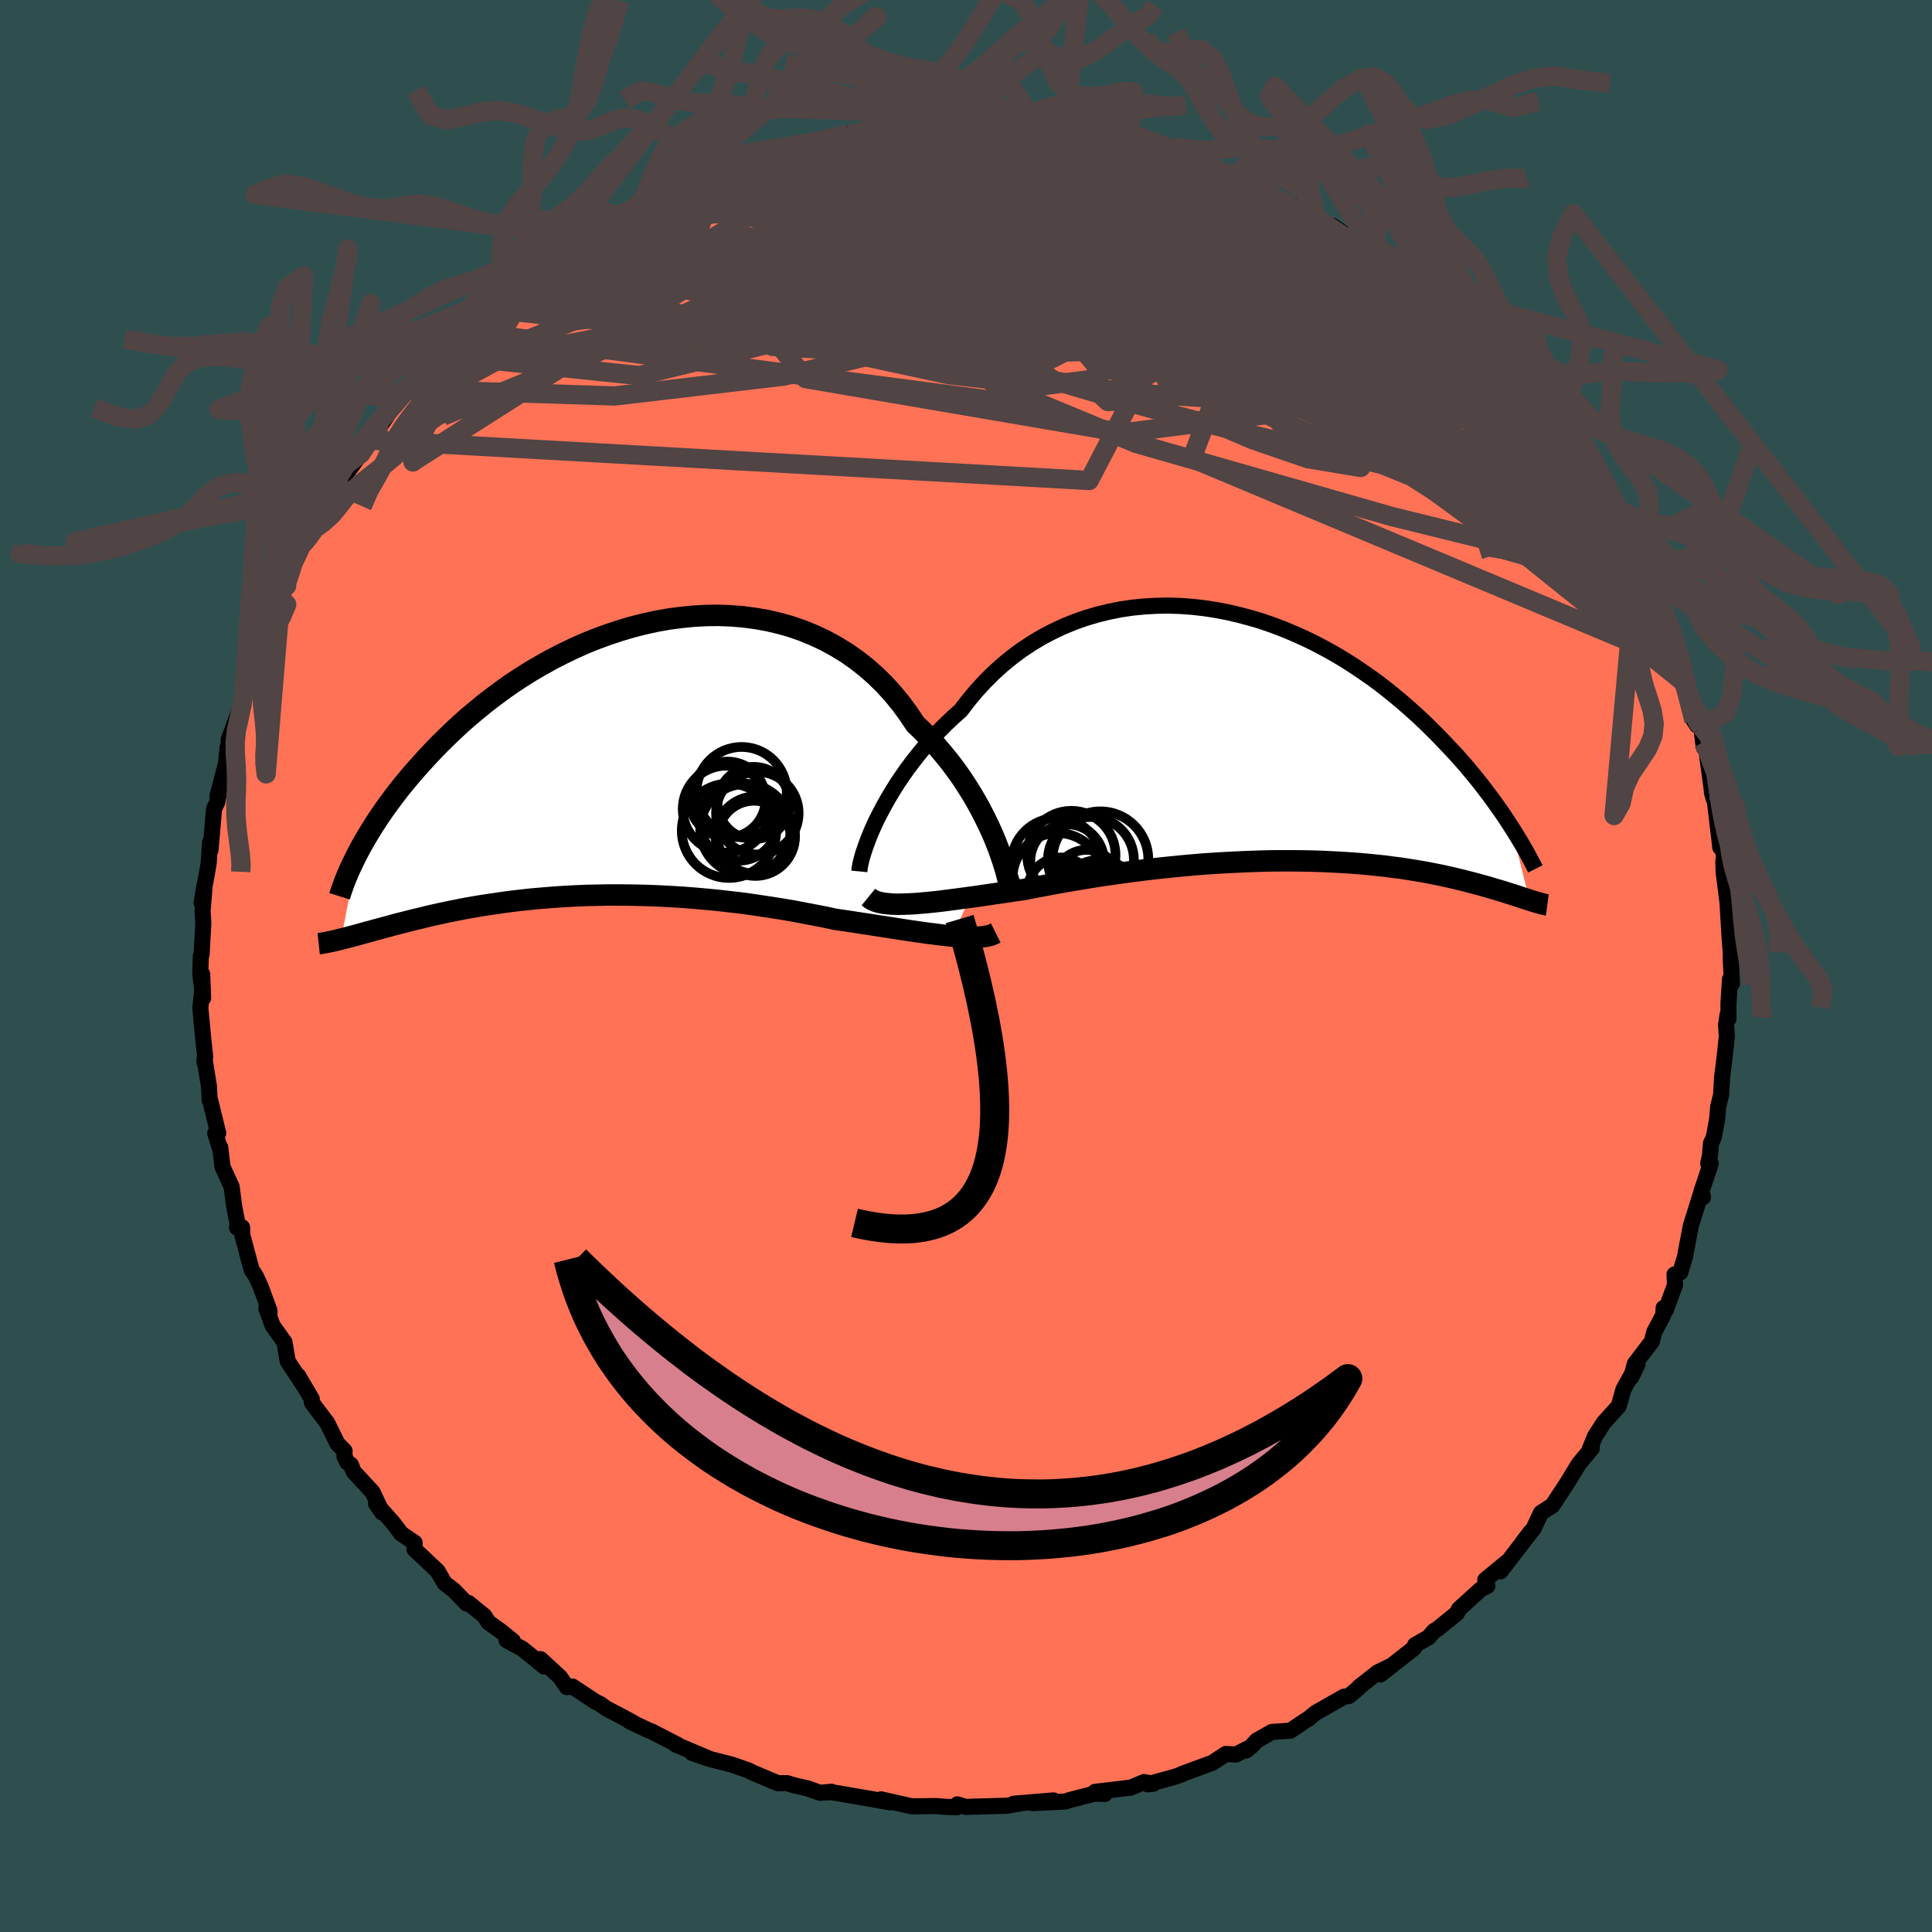 
  <svg viewBox="-100 -100 200 200" xmlns="http://www.w3.org/2000/svg" width="500" height="500" id="face-svg">
    <defs>
      <clipPath id="leftEyeClipPath">
        <polyline points="40.32,8.42 39.99,7.63 39.62,6.82 39.22,6 38.79,5.16 38.33,4.32 37.84,3.48 37.31,2.64 36.76,1.8 36.17,0.97 35.55,0.15 34.9,-0.65 34.22,-1.45 33.51,-2.22 32.78,-2.98 32.01,-3.72 31.28,-4.81 30.51,-5.86 29.68,-6.87 28.81,-7.83 27.89,-8.73 26.93,-9.58 25.92,-10.37 24.88,-11.1 23.8,-11.76 22.69,-12.37 21.54,-12.91 20.37,-13.39 19.17,-13.81 17.94,-14.16 16.7,-14.45 15.44,-14.67 14.17,-14.84 12.89,-14.94 11.6,-14.99 10.31,-14.97 9.02,-14.9 7.73,-14.77 6.44,-14.6 5.16,-14.37 3.89,-14.09 2.63,-13.77 1.39,-13.4 0.16,-12.99 -1.04,-12.55 -2.23,-12.07 -3.39,-11.55 -4.53,-11 -5.64,-10.43 -6.72,-9.83 -7.78,-9.21 -8.8,-8.57 -9.8,-7.91 -10.76,-7.23 -11.69,-6.54 -12.59,-5.85 -13.45,-5.14 -14.29,-4.44 -15.09,-3.73 -15.86,-3.01 -16.6,-2.3 -17.31,-1.6 -17.99,-0.89 -18.64,-0.2 -19.26,0.49 -19.86,1.16 -20.43,1.83 -20.98,2.49 -21.5,3.14 -22,3.79 -22.47,4.43 -22.92,5.05 -23.35,5.67 -23.75,6.27 -24.13,6.86 -24.49,7.44 -24.83,8.01 -25.15,8.56 -25.45,9.1 -25.73,9.63 -27.43,18.52 -27.14,18.45 -26.83,18.37 -26.52,18.29 -26.19,18.2 -25.85,18.11 -25.49,18.01 -25.13,17.91 -24.75,17.8 -24.35,17.7 -23.94,17.58 -23.52,17.47 -23.08,17.35 -22.63,17.23 -22.16,17.1 -21.67,16.97 -21.17,16.84 -20.65,16.71 -20.11,16.57 -19.56,16.44 -18.98,16.3 -18.38,16.15 -17.77,16.01 -17.13,15.87 -16.47,15.73 -15.78,15.59 -15.08,15.45 -14.35,15.31 -13.6,15.18 -12.83,15.05 -12.03,14.93 -11.21,14.81 -10.37,14.69 -9.51,14.58 -8.63,14.48 -7.72,14.38 -6.79,14.3 -5.84,14.22 -4.88,14.15 -3.89,14.09 -2.88,14.04 -1.86,14 -0.82,13.98 0.24,13.96 1.31,13.96 2.4,13.97 3.49,13.99 4.6,14.02 5.72,14.07 6.85,14.13 7.99,14.2 9.13,14.29 10.27,14.39 11.42,14.5 12.57,14.63 13.72,14.76 14.86,14.91 16,15.08 17.14,15.25 18.27,15.43 19.39,15.62 20.49,15.83 21.59,16.04 22.67,16.25 23.73,16.48 24.65,16.61 25.57,16.75 26.47,16.89 27.36,17.02 28.23,17.16 29.09,17.29 29.93,17.42 30.75,17.55 31.55,17.67 32.33,17.78 33.08,17.89 33.81,17.98 34.52,18.07 35.19,18.15 35.84,18.22" />
      </clipPath>
      <clipPath id="rightEyeClipPath">
        <polyline points="-40.15,8.58 -39.78,7.86 -39.38,7.11 -38.95,6.35 -38.49,5.58 -38,4.8 -37.47,4.02 -36.92,3.24 -36.33,2.46 -35.72,1.69 -35.08,0.92 -34.4,0.17 -33.71,-0.58 -32.98,-1.31 -32.23,-2.02 -31.46,-2.71 -30.68,-3.73 -29.86,-4.71 -29,-5.65 -28.1,-6.55 -27.16,-7.4 -26.19,-8.2 -25.18,-8.95 -24.13,-9.65 -23.06,-10.29 -21.96,-10.87 -20.83,-11.4 -19.68,-11.87 -18.51,-12.28 -17.32,-12.63 -16.11,-12.93 -14.89,-13.17 -13.67,-13.35 -12.43,-13.47 -11.2,-13.54 -9.96,-13.56 -8.72,-13.52 -7.48,-13.43 -6.25,-13.29 -5.03,-13.1 -3.82,-12.87 -2.62,-12.59 -1.43,-12.27 -0.26,-11.92 0.89,-11.52 2.02,-11.09 3.13,-10.62 4.22,-10.13 5.28,-9.61 6.32,-9.06 7.34,-8.49 8.32,-7.9 9.28,-7.29 10.21,-6.66 11.12,-6.03 11.99,-5.38 12.84,-4.72 13.65,-4.06 14.44,-3.39 15.2,-2.72 15.94,-2.05 16.64,-1.39 17.32,-0.72 17.97,-0.07 18.6,0.59 19.21,1.23 19.8,1.86 20.36,2.49 20.9,3.11 21.42,3.73 21.92,4.34 22.4,4.94 22.85,5.53 23.29,6.11 23.71,6.68 24.11,7.24 24.49,7.78 24.86,8.32 25.2,8.84 25.53,9.35 27.4,16.92 27.15,16.84 26.89,16.76 26.62,16.67 26.33,16.57 26.03,16.47 25.72,16.37 25.39,16.27 25.04,16.16 24.68,16.04 24.3,15.93 23.9,15.81 23.49,15.69 23.06,15.56 22.62,15.44 22.15,15.31 21.67,15.18 21.16,15.05 20.64,14.91 20.09,14.78 19.52,14.64 18.93,14.51 18.31,14.37 17.66,14.24 17,14.11 16.3,13.98 15.58,13.86 14.83,13.74 14.06,13.62 13.25,13.52 12.43,13.41 11.57,13.32 10.69,13.23 9.78,13.15 8.85,13.08 7.89,13.02 6.91,12.97 5.9,12.92 4.87,12.89 3.82,12.87 2.75,12.86 1.65,12.86 0.54,12.87 -0.58,12.9 -1.73,12.94 -2.88,12.99 -4.05,13.05 -5.23,13.12 -6.42,13.2 -7.61,13.3 -8.81,13.41 -10.01,13.53 -11.22,13.66 -12.42,13.8 -13.62,13.95 -14.81,14.11 -16,14.28 -17.18,14.45 -18.34,14.64 -19.49,14.83 -20.63,15.02 -21.75,15.22 -22.84,15.43 -23.92,15.63 -24.97,15.84 -25.91,15.97 -26.83,16.11 -27.74,16.24 -28.64,16.37 -29.51,16.5 -30.36,16.62 -31.2,16.73 -32.01,16.84 -32.79,16.94 -33.55,17.04 -34.29,17.12 -34.99,17.19 -35.67,17.25 -36.32,17.3 -36.93,17.33" />
      </clipPath>
      <filter id="fuzzy">
        <feTurbulence id="turbulence" baseFrequency="0.05" numOctaves="3" type="noise" result="noise" />
        <feDisplacementMap in="SourceGraphic" in2="noise" scale="2" />
      </filter>
      <linearGradient id="rainbowGradient" x1="0%" y1="0%" x2="100%" y2="0%">
        <stop offset="0%" style="stop-color: rgb(80, 68, 68); stop-opacity: 1" />
        <stop offset="50%" style="stop-color: rgb(220, 208, 186); stop-opacity: 1" />
        <stop offset="100%" style="stop-color: rgb(44, 34, 43); stop-opacity: 1" />
      </linearGradient>
    </defs>
    <rect x="-100" y="-100" width="100%" height="100%" fill="rgb(47, 79, 79)" />
    <polyline id="faceContour" points="79.29,1.83 79.09,1.37 78.93,3.84 78.93,5.47 78.83,5.07 78.68,6.12 78.76,7.29 78.52,9.53 78.27,11.53 78.17,13.35 77.87,14.54 77.75,15.91 77.41,17.73 77.12,18.36 77.01,19.67 76.83,20.43 77.1,20.44 76.14,23.32 76.29,23.94 76.16,23.3 75.05,26.84 74.64,28.96 74.44,30.07 73.94,31.73 73.34,31.94 73.4,33.01 72.44,35.61 72.22,35.4 72.18,36.13 71.25,37.88 71,38.87 69.24,41.17 68.87,42.56 69.52,41.21 68.06,43.82 67.57,45.56 66.96,46.23 66,47.3 65.12,48.67 64.56,50.04 64.79,49.92 63.42,51.57 62.26,53.48 60.75,55.78 60.7,55.85 59.52,56.61 58.75,58.25 57.62,59.66 58.45,58.58 57.55,59.78 55.34,62.66 56.02,61.68 53.75,63.55 53.98,64.17 53.3,64.51 51.03,66.57 50.82,67 48.82,68.62 48.43,68.86 47.88,69.5 46.49,70.29 46.38,70.61 42.9,73.34 44.09,72.41 42.63,73.12 40.7,74.63 40.62,74.75 39.65,75.57 39.13,75.64 36.2,77.31 35.41,77.96 35.26,78.03 33.58,79.16 31.66,79.29 30.1,80.18 29.6,80.72 29,81.21 29.07,81.05 27.95,81.63 26.9,81.57 25.51,82.48 22.36,83.64 22.31,83.69 21.63,83.93 18.81,84.71 19.39,84.65 18.42,84.48 17.07,85.05 13.36,85.49 14.38,85.71 13.31,85.68 10.73,86.34 10.31,86.49 6.87,86.66 9.06,86.38 4.94,86.72 5.84,86.64 4.23,86.93 2.69,86.97 -0.05,87.05 -0.9,86.79 -0.93,87.08 -2.02,87.05 -3.11,86.96 -4,86.97 -5.6,86.99 -8.8,86.27 -8.2,86.52 -7.82,86.59 -9.75,86.24 -13.89,85.53 -14.56,85.55 -13.93,85.48 -15.12,85.59 -16.38,85.14 -17.73,84.83 -18.53,84.59 -19.47,84.6 -21.98,83.54 -22.55,83.26 -24.29,82.66 -26.57,82.08 -28.34,81.47 -26.55,82.07 -30.08,80.58 -29.83,80.64 -32.5,79.26 -32.9,79.1 -34.84,78.19 -34.23,78.46 -35.41,77.81 -37.22,76.87 -37.89,76.39 -38.35,76.17 -40.74,74.59 -41.31,74.65 -42.02,73.62 -44.05,71.75 -43.66,72.52 -45.91,70.69 -47.56,69.79 -46.9,69.88 -48.1,68.9 -49.44,67.94 -49.86,67.28 -51.52,65.93 -51.69,66 -53.01,64.63 -53.97,63.89 -54.7,62.64 -57.09,60.38 -57.08,59.7 -58.47,58.76 -59.12,57.89 -59.39,57.55 -61.07,55.66 -60.44,56.57 -61.43,54.47 -63.41,52.32 -63.67,51.63 -64.04,51.39 -64.34,50.78 -64.33,50.2 -65.07,49.44 -66.13,47.29 -67.71,45.21 -67.73,44.81 -69.14,42.42 -68.44,43.61 -70.22,40.91 -70.55,38.94 -71.78,37.22 -72.43,35.44 -72.11,36.1 -72.1,35.69 -73.01,33.21 -73.52,32.1 -73.96,31.43 -74.91,27.87 -74.94,27.05 -75.47,27.07 -75.36,26.92 -75.77,24.82 -76.02,22.85 -76.97,20.78 -77.2,18.79 -77.24,18.87 -77.72,17.31 -77.41,17.29 -78.28,13.77 -78.3,13.89 -78.37,12.45 -78.83,9.62 -78.84,9.96 -78.76,9.38 -78.95,7.65 -79.26,4.35 -79.08,2.64 -79.07,0.85 -78.97,3.32 -79.27,0.77 -79.21,-1.02 -79.13,-1.19 -78.95,-4.49 -79.03,-5.68 -78.8,-8.51 -79.13,-6.54 -78.47,-10.19 -78.39,-10.72 -78.26,-12.76 -78.21,-12 -77.84,-16.27 -77.5,-16.98 -77.26,-18.41 -77.49,-17.59 -76.59,-21.03 -76.44,-22.64 -76.27,-22.41 -76.35,-23.36 -75.18,-26.55 -75.09,-26.23 -74.73,-28.71 -74.65,-29.1 -73.32,-32.45 -74.02,-30.96 -73.05,-32.66 -72.46,-34.85 -72.5,-34.51 -72.54,-35.2 -70.33,-39.36 -70.95,-38.1 -70.01,-40.62 -68.5,-43.84 -68.32,-44.32 -68.04,-44.4 -67.38,-45.66 -67.44,-46.03 -66.35,-47.67 -65.21,-48.57 -64.97,-50.08 -65.08,-49.54 -64.27,-50.8 -62.66,-53.02 -60.8,-55.81 -61.81,-54.45 -60.03,-56.93 -60.42,-56.24 -58.73,-58.77 -57.28,-59.68 -56.57,-61.36 -55.54,-61.83 -54.26,-63.19 -54.58,-63.28 -52.63,-65.03 -52.09,-65.76 -52.06,-65.55 -49.24,-67.98 -49.34,-68.39 -48.61,-68.77 -48.06,-69.04 -47.62,-69.76 -45.04,-71.67 -45.7,-70.8 -44.17,-72.09 -43.53,-72.6 -41.09,-74.23 -39.43,-75.44 -38.86,-75.33 -38.4,-76.14 -36.26,-77.28 -35.88,-77.66 -34.75,-78.25 -32.83,-79.03 -32.33,-79.35 -31.38,-79.58 -29.06,-80.97 -30.18,-80.54 -28.08,-81.39 -25.61,-82.26 -26.81,-81.85 -22.6,-83.4 -23.74,-83.13 -21.22,-83.64 -20.62,-84.11 -19.93,-84.12 -19.24,-84.32 -18.23,-84.68 -18.07,-84.56 -16.99,-85.09 -15.38,-85.34 -12.18,-86.12 -12.2,-85.86 -8.92,-86.34 -7.41,-86.78 -8.1,-86.69 -6.28,-86.64 -5.67,-86.86 -2.52,-87.12 -2.1,-86.99 -1.12,-87.07 1.02,-87.03 1.79,-86.86 1.89,-86.8 4.47,-86.72 5.15,-86.61 7.35,-86.82 7.63,-86.51 8.57,-86.52 8.79,-86.4 10.11,-86.5 10.94,-85.98 13.97,-85.65 15.78,-85.16 16.55,-85.12 16.77,-85.17 19.02,-84.35 20.51,-84.18 21.38,-83.69 20.31,-84.16 24.73,-82.7 25.45,-82.55 24.64,-82.51 28.65,-81.42 27.43,-81.6 28.94,-81.09 30.62,-80.28 31.72,-79.72 32.56,-78.98 33.82,-78.71 36.3,-77.31 35.23,-78.12 37.22,-76.91 37.94,-76.63 39.88,-75.29 39.94,-75.03 40.91,-74.69 42.43,-73.61 43.93,-72.07 44.24,-72.14 45.13,-71.53 46.4,-70.04 47.07,-69.77 49.48,-67.83 48.69,-68.48 49.57,-68.04 52.59,-65.15 52.79,-64.86 53.08,-64.5 54.28,-63.32 56.1,-61.25 56.21,-61.28 56.76,-59.99 57.49,-59.88 59.29,-57.75 59.49,-57.15 59.5,-57.33 60.01,-56.64 61.84,-55 61.23,-54.83 62.34,-53.86 63.7,-51.68 63.62,-51.89 64.22,-50.9 65.76,-47.72 67.5,-46.09 67.76,-45.35 67.57,-44.55 68.47,-43.39 69.14,-42.66 69.37,-40.93 70.03,-40.6 70.32,-40.05 71.66,-37.37 71.93,-35.59 73.07,-33.68 73.1,-33.6 73.83,-31.42 73.73,-31.02 73.84,-31.18 74.41,-29.28 75.37,-25.38 75.69,-24.89 76.12,-24.75 76.3,-23.18 76.4,-22.6 76.65,-22.32 77.21,-18.18 77.22,-17.93 77.54,-16.89 78.09,-12.26 78.22,-12.96 78.57,-10.61 78.47,-11.32 78.4,-10.85 78.43,-9.72 78.84,-6.52 78.88,-5.72 79.05,-2.9 79.17,-1.34 79.17,-0.72 79.29,1.83 79.09,1.37" fill="rgb(255, 114, 86)" stroke="black" stroke-width="1.667" stroke-linejoin="round" filter="url(#fuzzy)" />
    <g transform="translate(30.92 -23.75)">
      <polyline id="rightCountour" points="-40.15,8.58 -39.78,7.86 -39.38,7.11 -38.95,6.35 -38.49,5.58 -38,4.8 -37.47,4.02 -36.92,3.24 -36.33,2.46 -35.72,1.69 -35.08,0.92 -34.4,0.17 -33.71,-0.58 -32.98,-1.31 -32.23,-2.02 -31.46,-2.71 -30.68,-3.73 -29.86,-4.71 -29,-5.65 -28.1,-6.55 -27.16,-7.4 -26.19,-8.2 -25.18,-8.95 -24.13,-9.65 -23.06,-10.29 -21.96,-10.87 -20.83,-11.4 -19.68,-11.87 -18.51,-12.28 -17.32,-12.63 -16.11,-12.93 -14.89,-13.17 -13.67,-13.35 -12.43,-13.47 -11.2,-13.54 -9.96,-13.56 -8.72,-13.52 -7.48,-13.43 -6.25,-13.29 -5.03,-13.1 -3.82,-12.87 -2.62,-12.59 -1.43,-12.27 -0.26,-11.92 0.89,-11.52 2.02,-11.09 3.13,-10.62 4.22,-10.13 5.28,-9.61 6.32,-9.06 7.34,-8.49 8.32,-7.9 9.28,-7.29 10.21,-6.66 11.12,-6.03 11.99,-5.38 12.84,-4.72 13.65,-4.06 14.44,-3.39 15.2,-2.72 15.94,-2.05 16.64,-1.39 17.32,-0.72 17.97,-0.07 18.6,0.59 19.21,1.23 19.8,1.86 20.36,2.49 20.9,3.11 21.42,3.73 21.92,4.34 22.4,4.94 22.85,5.53 23.29,6.11 23.71,6.68 24.11,7.24 24.49,7.78 24.86,8.32 25.2,8.84 25.53,9.35 27.4,16.92 27.15,16.84 26.89,16.76 26.62,16.67 26.33,16.57 26.03,16.47 25.72,16.37 25.39,16.27 25.04,16.16 24.68,16.04 24.3,15.93 23.9,15.81 23.49,15.69 23.06,15.56 22.62,15.44 22.15,15.31 21.67,15.18 21.16,15.05 20.64,14.91 20.09,14.78 19.52,14.64 18.93,14.51 18.31,14.37 17.66,14.24 17,14.11 16.3,13.98 15.58,13.86 14.83,13.74 14.06,13.62 13.25,13.52 12.43,13.41 11.57,13.32 10.69,13.23 9.78,13.15 8.85,13.08 7.89,13.02 6.91,12.97 5.9,12.92 4.87,12.89 3.82,12.87 2.75,12.86 1.65,12.86 0.54,12.87 -0.58,12.9 -1.73,12.94 -2.88,12.99 -4.05,13.05 -5.23,13.12 -6.42,13.2 -7.61,13.3 -8.81,13.41 -10.01,13.53 -11.22,13.66 -12.42,13.8 -13.62,13.95 -14.81,14.11 -16,14.28 -17.18,14.45 -18.34,14.64 -19.49,14.83 -20.63,15.02 -21.75,15.22 -22.84,15.43 -23.92,15.63 -24.97,15.84 -25.91,15.97 -26.83,16.11 -27.74,16.24 -28.64,16.37 -29.51,16.5 -30.36,16.62 -31.2,16.73 -32.01,16.84 -32.79,16.94 -33.55,17.04 -34.29,17.12 -34.99,17.19 -35.67,17.25 -36.32,17.3 -36.93,17.33" fill="white" stroke="white" stroke-width="0" stroke-linejoin="round" filter="url(#fuzzy)" />
    </g>
    <g transform="translate(-37.25 -21.31)">
      <polyline id="leftCountour" points="40.32,8.42 39.99,7.63 39.62,6.82 39.22,6 38.79,5.16 38.33,4.32 37.84,3.48 37.31,2.64 36.76,1.8 36.17,0.97 35.55,0.15 34.9,-0.65 34.22,-1.45 33.51,-2.22 32.78,-2.98 32.01,-3.72 31.28,-4.81 30.51,-5.86 29.68,-6.87 28.81,-7.83 27.89,-8.73 26.93,-9.58 25.92,-10.37 24.88,-11.1 23.8,-11.76 22.69,-12.37 21.54,-12.91 20.37,-13.39 19.17,-13.81 17.94,-14.16 16.7,-14.45 15.44,-14.67 14.17,-14.84 12.89,-14.94 11.6,-14.99 10.31,-14.97 9.02,-14.9 7.73,-14.77 6.44,-14.6 5.16,-14.37 3.89,-14.09 2.63,-13.77 1.39,-13.4 0.16,-12.99 -1.04,-12.55 -2.23,-12.07 -3.39,-11.55 -4.53,-11 -5.64,-10.43 -6.72,-9.83 -7.78,-9.21 -8.8,-8.57 -9.8,-7.91 -10.76,-7.23 -11.69,-6.54 -12.59,-5.85 -13.45,-5.14 -14.29,-4.44 -15.09,-3.73 -15.86,-3.01 -16.6,-2.3 -17.31,-1.6 -17.99,-0.89 -18.64,-0.2 -19.26,0.49 -19.86,1.16 -20.43,1.83 -20.98,2.49 -21.5,3.14 -22,3.79 -22.47,4.43 -22.92,5.05 -23.35,5.67 -23.75,6.27 -24.13,6.86 -24.49,7.44 -24.83,8.01 -25.15,8.56 -25.45,9.1 -25.73,9.63 -27.43,18.52 -27.14,18.45 -26.83,18.37 -26.52,18.29 -26.19,18.2 -25.85,18.11 -25.49,18.01 -25.13,17.91 -24.75,17.8 -24.35,17.7 -23.94,17.58 -23.52,17.47 -23.08,17.35 -22.63,17.23 -22.16,17.1 -21.67,16.97 -21.17,16.84 -20.65,16.71 -20.11,16.57 -19.56,16.44 -18.98,16.3 -18.38,16.15 -17.77,16.01 -17.13,15.87 -16.47,15.73 -15.78,15.59 -15.08,15.45 -14.35,15.31 -13.6,15.18 -12.83,15.05 -12.03,14.93 -11.21,14.81 -10.37,14.69 -9.51,14.58 -8.63,14.48 -7.72,14.38 -6.79,14.3 -5.84,14.22 -4.88,14.15 -3.89,14.09 -2.88,14.04 -1.86,14 -0.82,13.98 0.24,13.96 1.31,13.96 2.4,13.97 3.49,13.99 4.6,14.02 5.72,14.07 6.85,14.13 7.99,14.2 9.13,14.29 10.27,14.39 11.42,14.5 12.57,14.63 13.72,14.76 14.86,14.91 16,15.08 17.14,15.25 18.27,15.43 19.39,15.62 20.49,15.83 21.59,16.04 22.67,16.25 23.73,16.48 24.65,16.61 25.57,16.75 26.47,16.89 27.36,17.02 28.23,17.16 29.09,17.29 29.93,17.42 30.75,17.55 31.55,17.67 32.33,17.78 33.08,17.89 33.81,17.98 34.52,18.07 35.19,18.15 35.84,18.22" fill="white" stroke="white" stroke-width="0" stroke-linejoin="round" filter="url(#fuzzy)" />
    </g>
    <g transform="translate(30.92 -23.75)">
      <polyline id="rightUpper" points="-41.96,13.96 -41.93,13.65 -41.87,13.28 -41.77,12.84 -41.64,12.36 -41.47,11.82 -41.27,11.24 -41.04,10.62 -40.78,9.97 -40.48,9.29 -40.15,8.58 -39.78,7.86 -39.38,7.11 -38.95,6.35 -38.49,5.58 -38,4.8 -37.47,4.02 -36.92,3.24 -36.33,2.46 -35.72,1.69 -35.08,0.92 -34.4,0.17 -33.71,-0.58 -32.98,-1.31 -32.23,-2.02 -31.46,-2.71 -30.68,-3.73 -29.86,-4.71 -29,-5.65 -28.1,-6.55 -27.16,-7.4 -26.19,-8.2 -25.18,-8.95 -24.13,-9.65 -23.06,-10.29 -21.96,-10.87 -20.83,-11.4 -19.68,-11.87 -18.51,-12.28 -17.32,-12.63 -16.11,-12.93 -14.89,-13.17 -13.67,-13.35 -12.43,-13.47 -11.2,-13.54 -9.96,-13.56 -8.72,-13.52 -7.48,-13.43 -6.25,-13.29 -5.03,-13.1 -3.82,-12.87 -2.62,-12.59 -1.43,-12.27 -0.26,-11.92 0.89,-11.52 2.02,-11.09 3.13,-10.62 4.22,-10.13 5.28,-9.61 6.32,-9.06 7.34,-8.49 8.32,-7.9 9.28,-7.29 10.21,-6.66 11.12,-6.03 11.99,-5.38 12.84,-4.72 13.65,-4.06 14.44,-3.39 15.2,-2.72 15.94,-2.05 16.64,-1.39 17.32,-0.72 17.97,-0.07 18.6,0.59 19.21,1.23 19.8,1.86 20.36,2.49 20.9,3.11 21.42,3.73 21.92,4.34 22.4,4.94 22.85,5.53 23.29,6.11 23.71,6.68 24.11,7.24 24.49,7.78 24.86,8.32 25.2,8.84 25.53,9.35 25.85,9.85 26.14,10.33 26.43,10.8 26.69,11.25 26.95,11.69 27.19,12.12 27.41,12.53 27.63,12.93 27.83,13.32 28.02,13.7" fill="none" stroke="black" stroke-width="1.667" stroke-linejoin="round" filter="url(#fuzzy)" />
      <polyline id="rightLower" points="-41.02,16.61 -40.8,16.79 -40.54,16.94 -40.23,17.07 -39.87,17.17 -39.48,17.25 -39.05,17.3 -38.57,17.34 -38.06,17.36 -37.52,17.35 -36.93,17.33 -36.32,17.3 -35.67,17.25 -34.99,17.19 -34.29,17.12 -33.55,17.04 -32.79,16.94 -32.01,16.84 -31.2,16.73 -30.36,16.62 -29.51,16.5 -28.64,16.37 -27.74,16.24 -26.83,16.11 -25.91,15.97 -24.97,15.84 -23.92,15.63 -22.84,15.43 -21.75,15.22 -20.63,15.02 -19.49,14.83 -18.34,14.64 -17.18,14.45 -16,14.28 -14.81,14.11 -13.62,13.95 -12.42,13.8 -11.22,13.66 -10.01,13.53 -8.81,13.41 -7.61,13.3 -6.42,13.2 -5.23,13.12 -4.05,13.05 -2.88,12.99 -1.73,12.94 -0.58,12.9 0.54,12.87 1.65,12.86 2.75,12.86 3.82,12.87 4.87,12.89 5.9,12.92 6.91,12.97 7.89,13.02 8.85,13.08 9.78,13.15 10.69,13.23 11.57,13.32 12.43,13.41 13.25,13.52 14.06,13.62 14.83,13.74 15.58,13.86 16.3,13.98 17,14.11 17.66,14.24 18.31,14.37 18.93,14.51 19.52,14.64 20.09,14.78 20.64,14.91 21.16,15.05 21.67,15.18 22.15,15.31 22.62,15.44 23.06,15.56 23.49,15.69 23.9,15.81 24.3,15.93 24.68,16.04 25.04,16.16 25.39,16.27 25.72,16.37 26.03,16.47 26.33,16.57 26.62,16.67 26.89,16.76 27.15,16.84 27.4,16.92 27.63,17 27.86,17.07 28.07,17.13 28.27,17.19 28.46,17.24 28.64,17.29 28.81,17.34 28.96,17.37 29.11,17.41 29.26,17.43" fill="none" stroke="black" stroke-width="2.222" stroke-linejoin="round" filter="url(#fuzzy)" />
      <circle r="4.958" cx="-17.006" cy="12.701" stroke="black" fill="none" stroke-width="1.0" filter="url(#fuzzy)" clip-path="url(#rightEyeClipPath)" /><circle r="4.684" cx="-21.526" cy="13.121" stroke="black" fill="none" stroke-width="1.0" filter="url(#fuzzy)" clip-path="url(#rightEyeClipPath)" /><circle r="3.594" cx="-19.096" cy="16.701" stroke="black" fill="none" stroke-width="1.0" filter="url(#fuzzy)" clip-path="url(#rightEyeClipPath)" /><circle r="4.296" cx="-17.126" cy="17.066" stroke="black" fill="none" stroke-width="1.0" filter="url(#fuzzy)" clip-path="url(#rightEyeClipPath)" /><circle r="3.414" cx="-21.116" cy="15.926" stroke="black" fill="none" stroke-width="1.0" filter="url(#fuzzy)" clip-path="url(#rightEyeClipPath)" /><circle r="4.452" cx="-17.991" cy="12.776" stroke="black" fill="none" stroke-width="1.0" filter="url(#fuzzy)" clip-path="url(#rightEyeClipPath)" /><circle r="3.398" cx="-18.446" cy="15.126" stroke="black" fill="none" stroke-width="1.0" filter="url(#fuzzy)" clip-path="url(#rightEyeClipPath)" /><circle r="3.81" cx="-20.451" cy="12.891" stroke="black" fill="none" stroke-width="1.0" filter="url(#fuzzy)" clip-path="url(#rightEyeClipPath)" /><circle r="4.572" cx="-20.016" cy="12.256" stroke="black" fill="none" stroke-width="1.0" filter="url(#fuzzy)" clip-path="url(#rightEyeClipPath)" /><circle r="4.672" cx="-21.431" cy="14.656" stroke="black" fill="none" stroke-width="1.0" filter="url(#fuzzy)" clip-path="url(#rightEyeClipPath)" />
      </g>
    <g transform="translate(-37.25 -21.31)">
      <polyline id="leftUpper" points="41.94,14.31 41.9,13.97 41.84,13.56 41.76,13.08 41.64,12.54 41.5,11.95 41.33,11.32 41.12,10.64 40.88,9.93 40.62,9.19 40.32,8.42 39.99,7.63 39.62,6.82 39.22,6 38.79,5.16 38.33,4.32 37.84,3.48 37.31,2.64 36.76,1.8 36.17,0.97 35.55,0.15 34.9,-0.65 34.22,-1.45 33.51,-2.22 32.78,-2.98 32.01,-3.72 31.28,-4.81 30.51,-5.86 29.68,-6.87 28.81,-7.83 27.89,-8.73 26.93,-9.58 25.92,-10.37 24.88,-11.1 23.8,-11.76 22.69,-12.37 21.54,-12.91 20.37,-13.39 19.17,-13.81 17.94,-14.16 16.7,-14.45 15.44,-14.67 14.17,-14.84 12.89,-14.94 11.6,-14.99 10.31,-14.97 9.02,-14.9 7.73,-14.77 6.44,-14.6 5.16,-14.37 3.89,-14.09 2.63,-13.77 1.39,-13.4 0.16,-12.99 -1.04,-12.55 -2.23,-12.07 -3.39,-11.55 -4.53,-11 -5.64,-10.43 -6.72,-9.83 -7.78,-9.21 -8.8,-8.57 -9.8,-7.91 -10.76,-7.23 -11.69,-6.54 -12.59,-5.85 -13.45,-5.14 -14.29,-4.44 -15.09,-3.73 -15.86,-3.01 -16.6,-2.3 -17.31,-1.6 -17.99,-0.89 -18.64,-0.2 -19.26,0.49 -19.86,1.16 -20.43,1.83 -20.98,2.49 -21.5,3.14 -22,3.79 -22.47,4.43 -22.92,5.05 -23.35,5.67 -23.75,6.27 -24.13,6.86 -24.49,7.44 -24.83,8.01 -25.15,8.56 -25.45,9.1 -25.73,9.63 -25.99,10.14 -26.23,10.64 -26.46,11.12 -26.67,11.59 -26.86,12.04 -27.04,12.48 -27.2,12.9 -27.34,13.31 -27.48,13.71 -27.6,14.09" fill="none" stroke="black" stroke-width="2.222" stroke-linejoin="round" filter="url(#fuzzy)" />
      <polyline id="leftLower" points="40.33,17.89 40.07,18.02 39.76,18.14 39.41,18.22 39.01,18.28 38.58,18.32 38.1,18.33 37.59,18.33 37.04,18.31 36.45,18.27 35.84,18.22 35.19,18.15 34.52,18.07 33.81,17.98 33.08,17.89 32.33,17.78 31.55,17.67 30.75,17.55 29.93,17.42 29.09,17.29 28.23,17.16 27.36,17.02 26.47,16.89 25.57,16.75 24.65,16.61 23.73,16.48 22.67,16.25 21.59,16.04 20.49,15.83 19.39,15.62 18.27,15.43 17.14,15.25 16,15.08 14.86,14.91 13.72,14.76 12.57,14.63 11.42,14.5 10.27,14.39 9.13,14.29 7.99,14.2 6.85,14.13 5.72,14.07 4.6,14.02 3.49,13.99 2.4,13.97 1.31,13.96 0.24,13.96 -0.82,13.98 -1.86,14 -2.88,14.04 -3.89,14.09 -4.88,14.15 -5.84,14.22 -6.79,14.3 -7.72,14.38 -8.63,14.48 -9.51,14.58 -10.37,14.69 -11.21,14.81 -12.03,14.93 -12.83,15.05 -13.6,15.18 -14.35,15.31 -15.08,15.45 -15.78,15.59 -16.47,15.73 -17.13,15.87 -17.77,16.01 -18.38,16.15 -18.98,16.3 -19.56,16.44 -20.11,16.57 -20.65,16.71 -21.17,16.84 -21.67,16.97 -22.16,17.1 -22.63,17.23 -23.08,17.35 -23.52,17.47 -23.94,17.58 -24.35,17.7 -24.75,17.8 -25.13,17.91 -25.49,18.01 -25.85,18.11 -26.19,18.2 -26.52,18.29 -26.83,18.37 -27.14,18.45 -27.43,18.52 -27.71,18.59 -27.98,18.66 -28.24,18.72 -28.48,18.77 -28.72,18.82 -28.95,18.87 -29.16,18.91 -29.37,18.94 -29.57,18.98 -29.76,19" fill="none" stroke="black" stroke-width="2.222" stroke-linejoin="round" filter="url(#fuzzy)" />
      <circle r="3.772" cx="15.319" cy="7.974" stroke="black" fill="none" stroke-width="1.0" filter="url(#fuzzy)" clip-path="url(#leftEyeClipPath)" /><circle r="4.032" cx="13.724" cy="6.379" stroke="black" fill="none" stroke-width="1.0" filter="url(#fuzzy)" clip-path="url(#leftEyeClipPath)" /><circle r="4.276" cx="15.649" cy="5.489" stroke="black" fill="none" stroke-width="1.0" filter="url(#fuzzy)" clip-path="url(#leftEyeClipPath)" /><circle r="4.69" cx="14.429" cy="7.154" stroke="black" fill="none" stroke-width="1.0" filter="url(#fuzzy)" clip-path="url(#leftEyeClipPath)" /><circle r="3.742" cx="15.274" cy="4.434" stroke="black" fill="none" stroke-width="1.0" filter="url(#fuzzy)" clip-path="url(#leftEyeClipPath)" /><circle r="3.932" cx="12.569" cy="4.079" stroke="black" fill="none" stroke-width="1.0" filter="url(#fuzzy)" clip-path="url(#leftEyeClipPath)" /><circle r="4.114" cx="15.444" cy="7.874" stroke="black" fill="none" stroke-width="1.0" filter="url(#fuzzy)" clip-path="url(#leftEyeClipPath)" /><circle r="4.494" cx="12.419" cy="5.069" stroke="black" fill="none" stroke-width="1.0" filter="url(#fuzzy)" clip-path="url(#leftEyeClipPath)" /><circle r="4.886" cx="12.714" cy="7.309" stroke="black" fill="none" stroke-width="1.0" filter="url(#fuzzy)" clip-path="url(#leftEyeClipPath)" /><circle r="4.674" cx="14.019" cy="3.309" stroke="black" fill="none" stroke-width="1.0" filter="url(#fuzzy)" clip-path="url(#leftEyeClipPath)" />
    </g>
    <g id="hairs">
      <polyline points="59.5,-57.33 60.13,-56.55 60.54,-55.89 60.61,-55.43 60.36,-55.15 59.8,-55.06 58.91,-55.15 57.67,-55.45 56,-56.02 53.83,-56.97 51.07,-58.36 47.66,-60.25 43.57,-62.64 38.82,-65.51 33.49,-68.84 27.65,-72.61 21.35,-76.82 14.58,-81.5" fill="none" stroke="rgb(80, 68, 68)" stroke-width="2" stroke-linejoin="round" filter="url(#fuzzy)" /><polyline points="47.07,-69.77 48.27,-68.7 48.46,-68.2 48.29,-67.68 47.7,-67.16 46.56,-66.74 44.77,-66.48 42.33,-66.38 39.19,-66.45 35.33,-66.71 30.72,-67.16 25.35,-67.81 19.21,-68.66 12.26,-69.71 4.48,-70.97 -4.18,-72.42 -13.74,-74.03 -24.31,-75.77" fill="none" stroke="rgb(80, 68, 68)" stroke-width="2" stroke-linejoin="round" filter="url(#fuzzy)" /><polyline points="4.47,-86.72 5.5,-86.67 6.72,-86.62 7.79,-86.54 8.74,-86.43 9.63,-86.32 10.49,-86.19 11.27,-86.06 11.9,-85.94 12.24,-85.86 12.18,-85.84 11.62,-85.88 10.48,-85.97 8.65,-86.13 5.92,-86.39" fill="none" stroke="rgb(80, 68, 68)" stroke-width="2" stroke-linejoin="round" filter="url(#fuzzy)" /><polyline points="-29.06,-80.97 -28.94,-80.98 -27.49,-81.43 -25.57,-81.99 -23.47,-82.56 -21.3,-83.13 -19.13,-83.67 -17.01,-84.17 -15,-84.63 -13.15,-85.06 -11.5,-85.44 -10.1,-85.79 -9.01,-86.09 -8.27,-86.33 -7.92,-86.51" fill="none" stroke="rgb(80, 68, 68)" stroke-width="2" stroke-linejoin="round" filter="url(#fuzzy)" /><polyline points="39.94,-75.03 41.08,-74.39 42.39,-73.41 43.65,-72.38 44.88,-71.35 46.1,-70.31 47.34,-69.24 48.58,-68.17 49.8,-67.12 50.97,-66.1 52.08,-65.11 53.11,-64.17 54.01,-63.32 54.76,-62.59 55.32,-62.03 55.66,-61.68 55.78,-61.56 55.64,-61.71 55.25,-62.15 54.59,-62.86 53.66,-63.86 52.23,-65.36" fill="none" stroke="rgb(80, 68, 68)" stroke-width="2" stroke-linejoin="round" filter="url(#fuzzy)" /><polyline points="56.76,-59.99 57.66,-59.37 58.46,-58.54 58.99,-57.91 59.34,-57.45 59.58,-57.09 59.73,-56.8 59.74,-56.6 59.59,-56.51 59.24,-56.58 58.69,-56.83 57.9,-57.29 56.83,-58.02 55.42,-59.09 53.63,-60.57 51.42,-62.49 48.78,-64.87 45.73,-67.67 42.34,-70.83 38.59,-74.38" fill="none" stroke="rgb(80, 68, 68)" stroke-width="2" stroke-linejoin="round" filter="url(#fuzzy)" /><polyline points="7.63,-86.51 8.59,-86.34 10.02,-85.84 12.08,-85.02 14.73,-83.91 17.79,-82.57 21.06,-81.07 24.43,-79.43 27.88,-77.66 31.4,-75.76 34.98,-73.76 38.59,-71.7 42.17,-69.63 45.7,-67.59 49.14,-65.59 52.53,-63.56" fill="none" stroke="rgb(80, 68, 68)" stroke-width="2" stroke-linejoin="round" filter="url(#fuzzy)" /><polyline points="45.13,-71.53 46.24,-70.42 47.28,-69.56 48.18,-68.86 48.94,-68.26 49.59,-67.71 50.07,-67.25 50.31,-66.94 50.23,-66.87 49.79,-67.06 48.96,-67.57 47.71,-68.42 45.99,-69.65 43.81,-71.26 41.2,-73.22 38.1,-75.54" fill="none" stroke="rgb(80, 68, 68)" stroke-width="2" stroke-linejoin="round" filter="url(#fuzzy)" /><polyline points="-38.4,-76.14 -36.71,-77 -35.12,-77.67 -33.29,-78.28 -31.22,-78.87 -28.98,-79.46 -26.59,-80.06 -24.07,-80.65 -21.43,-81.24 -18.68,-81.82 -15.87,-82.4 -13.04,-82.96 -10.27,-83.5 -7.64,-84.02 -5.19,-84.51 -2.95,-84.98 -0.86,-85.4 1.16,-85.78 3.18,-86.11 5.23,-86.42" fill="none" stroke="rgb(80, 68, 68)" stroke-width="2" stroke-linejoin="round" filter="url(#fuzzy)" /><polyline points="8.79,-86.4 10.07,-86.3 11.63,-86.01 13.28,-85.7 14.76,-85.41 15.99,-85.16 17,-84.93 17.79,-84.73 18.35,-84.55 18.69,-84.41 18.8,-84.29 18.68,-84.22 18.28,-84.19 17.54,-84.22 16.39,-84.32 14.76,-84.51 12.65,-84.78 10.07,-85.15 7.06,-85.64 3.49,-86.28" fill="none" stroke="rgb(80, 68, 68)" stroke-width="2" stroke-linejoin="round" filter="url(#fuzzy)" /><polyline points="61.23,-54.83 62.19,-53.75 62.81,-52.8 63.15,-52.02 63.33,-51.29 63.32,-50.69 63,-50.37 62.31,-50.41 61.23,-50.84 59.74,-51.64 57.87,-52.8 55.61,-54.29 52.94,-56.1 49.86,-58.25 46.34,-60.73 42.35,-63.61 37.83,-66.95 32.77,-70.81 27.17,-75.21 21.01,-80.11" fill="none" stroke="rgb(80, 68, 68)" stroke-width="2" stroke-linejoin="round" filter="url(#fuzzy)" /><polyline points="67.5,-46.09 67.47,-45.48 67.08,-45.03 66.35,-44.8 65.17,-44.82 63.47,-45.11 61.23,-45.68 58.39,-46.49 54.91,-47.57 50.7,-49 45.7,-50.85 39.9,-53.2 33.32,-56.07 25.99,-59.46 17.98,-63.32 9.29,-67.63 -0.11,-72.39 -10.27,-77.72" fill="none" stroke="rgb(80, 68, 68)" stroke-width="2" stroke-linejoin="round" filter="url(#fuzzy)" /><polyline points="-20.62,-84.11 -19.85,-84.18 -18.86,-84.32 -17.66,-84.49 -16.16,-84.68 -14.34,-84.9 -12.25,-85.13 -10,-85.35 -7.71,-85.55 -5.49,-85.72 -3.4,-85.85 -1.45,-85.95 0.37,-86.03 2.07,-86.09 3.62,-86.14 4.98,-86.19 6.08,-86.24 6.88,-86.29 7.37,-86.36 7.62,-86.43 7.72,-86.49 7.72,-86.55 7.61,-86.63" fill="none" stroke="rgb(80, 68, 68)" stroke-width="2" stroke-linejoin="round" filter="url(#fuzzy)" /><polyline points="-32.83,-79.03 -31.88,-79.36 -30.17,-79.79 -27.95,-80.23 -25.3,-80.64 -22.21,-81.02 -18.76,-81.39 -15.03,-81.75 -11.09,-82.09 -7.03,-82.38 -2.88,-82.64 1.29,-82.85 5.43,-83.03 9.48,-83.22 13.32,-83.46 16.94,-83.73" fill="none" stroke="rgb(80, 68, 68)" stroke-width="2" stroke-linejoin="round" filter="url(#fuzzy)" /><polyline points="67.57,-44.55 68.27,-43.58 68.7,-42.75 68.94,-42.05 69.05,-41.43 69.04,-40.85 68.88,-40.36 68.5,-40.06 67.86,-40.03 66.94,-40.33 65.72,-40.96 64.22,-41.9 62.44,-43.1 60.38,-44.58 58.02,-46.36 55.33,-48.5 52.28,-51.03 48.87,-53.96 45.08,-57.29 40.91,-60.97 36.36,-65.01 31.42,-69.45 26.12,-74.31 20.43,-79.63" fill="none" stroke="rgb(80, 68, 68)" stroke-width="2" stroke-linejoin="round" filter="url(#fuzzy)" /><polyline points="-18.23,-84.68 -17.68,-84.77 -16.47,-85.06 -14.9,-85.4 -13.23,-85.72 -11.65,-86 -10.31,-86.21 -9.28,-86.37 -8.55,-86.45 -8.1,-86.47 -7.9,-86.42 -7.93,-86.31 -8.23,-86.15 -8.81,-85.93 -9.74,-85.65 -11.05,-85.32 -12.8,-84.93 -15.03,-84.46 -17.82,-83.91 -21.37,-83.17" fill="none" stroke="rgb(80, 68, 68)" stroke-width="2" stroke-linejoin="round" filter="url(#fuzzy)" /><polyline points="60.01,-56.64 61.11,-55.45 61.79,-54.47 62.49,-53.43 63.2,-52.37 63.88,-51.32 64.51,-50.32 65.05,-49.43 65.44,-48.77 65.58,-48.44 65.46,-48.5 65.08,-48.94 64.46,-49.74 63.61,-50.88 62.52,-52.42 61.08,-54.46 59.15,-57.07" fill="none" stroke="rgb(80, 68, 68)" stroke-width="2" stroke-linejoin="round" filter="url(#fuzzy)" /><polyline points="1.02,-87.03 1.63,-86.87 2.32,-86.7 3.02,-86.48 3.51,-86.2 3.66,-85.84 3.44,-85.38 2.88,-84.8 2.02,-84.08 0.91,-83.22 -0.47,-82.21 -2.17,-81.04 -4.27,-79.72 -6.83,-78.25 -9.9,-76.62 -13.52,-74.81 -17.7,-72.8 -22.45,-70.58 -27.76,-68.14 -33.6,-65.51 -39.93,-62.76 -46.76,-59.93 -54.15,-56.93" fill="none" stroke="rgb(80, 68, 68)" stroke-width="2" stroke-linejoin="round" filter="url(#fuzzy)" /><polyline points="16.55,-85.12 17.42,-84.9 18.81,-84.47 20.23,-84.02 21.62,-83.54 23.05,-83.03 24.51,-82.5 25.96,-81.96 27.33,-81.43 28.6,-80.93 29.76,-80.46 30.79,-80.02 31.7,-79.62 32.45,-79.27 33,-79.01 33.32,-78.85 33.37,-78.83 33.11,-78.96 32.55,-79.23 31.7,-79.63 30.54,-80.14 29.02,-80.8 27.09,-81.65" fill="none" stroke="rgb(80, 68, 68)" stroke-width="2" stroke-linejoin="round" filter="url(#fuzzy)" /><polyline points="19.02,-84.35 20.05,-84.13 20.62,-83.85 21.09,-83.48 21.43,-83.04 21.49,-82.55 21.17,-82.04 20.44,-81.49 19.3,-80.91 17.76,-80.26 15.79,-79.55 13.37,-78.77 10.45,-77.93 6.99,-77.03 2.96,-76.1 -1.64,-75.13 -6.81,-74.13 -12.55,-73.09 -18.86,-72.01 -25.75,-70.91 -33.17,-69.86 -41.05,-68.9" fill="none" stroke="rgb(80, 68, 68)" stroke-width="2" stroke-linejoin="round" filter="url(#fuzzy)" /><polyline points="59.29,-57.75 59.46,-57.37 59.76,-56.99 60.18,-56.5 60.59,-55.98 60.9,-55.52 61.04,-55.2 60.99,-55.08 60.71,-55.19 60.15,-55.57 59.28,-56.29 58.04,-57.42 56.33,-59.09 54.09,-61.38 51.3,-64.35 48,-67.98" fill="none" stroke="rgb(80, 68, 68)" stroke-width="2" stroke-linejoin="round" filter="url(#fuzzy)" /><polyline points="21.38,-83.69 21.84,-83.62 23.24,-83.18 24.46,-82.76 25.41,-82.41 26.11,-82.12 26.57,-81.89 26.79,-81.7 26.71,-81.58 26.28,-81.55 25.43,-81.64 24.1,-81.89 22.29,-82.3 20.03,-82.87 17.32,-83.59 14.14,-84.46 10.27,-85.48" fill="none" stroke="rgb(80, 68, 68)" stroke-width="2" stroke-linejoin="round" filter="url(#fuzzy)" /><polyline points="24.73,-82.7 25.23,-82.53 25.94,-82.23 26.8,-81.89 27.61,-81.52 28.33,-81.15 28.95,-80.77 29.44,-80.42 29.76,-80.11 29.87,-79.86 29.74,-79.69 29.33,-79.59 28.62,-79.55 27.6,-79.59 26.26,-79.69 24.59,-79.87 22.55,-80.14 20.12,-80.5 17.24,-80.97 13.9,-81.55 10.08,-82.24 5.85,-83.08 1.32,-84.06 -3.46,-85.18" fill="none" stroke="rgb(80, 68, 68)" stroke-width="2" stroke-linejoin="round" filter="url(#fuzzy)" /><polyline points="45.13,-71.53 46.26,-70.39 47.35,-69.5 48.35,-68.72 49.29,-67.97 50.2,-67.19 51.07,-66.4 51.83,-65.66 52.44,-65 52.9,-64.46 53.18,-64.06 53.26,-63.82 53.14,-63.76 52.79,-63.91 52.21,-64.26 51.37,-64.83 50.27,-65.62 48.9,-66.61 47.27,-67.81 45.36,-69.2 43.14,-70.8 40.56,-72.67 37.59,-74.87 34.26,-77.42" fill="none" stroke="rgb(80, 68, 68)" stroke-width="2" stroke-linejoin="round" filter="url(#fuzzy)" /><polyline points="20.31,-84.16 23.06,-83.21 24.06,-82.72 24.27,-82.36 23.97,-82.04 23.19,-81.74 21.91,-81.44 20.09,-81.14 17.66,-80.85 14.54,-80.58 10.65,-80.36 5.92,-80.19 0.29,-80.07 -6.24,-79.99 -13.6,-79.94 -21.76,-79.9" fill="none" stroke="rgb(80, 68, 68)" stroke-width="2" stroke-linejoin="round" filter="url(#fuzzy)" /><polyline points="-45.04,-71.67 -44.89,-71.54 -43.79,-72.17 -42.19,-73.12 -40.36,-74.15 -38.46,-75.17 -36.57,-76.14 -34.69,-77.06 -32.83,-77.96 -30.97,-78.81 -29.15,-79.63 -27.38,-80.41 -25.7,-81.13 -24.14,-81.8 -22.73,-82.41 -21.53,-82.95 -20.57,-83.41 -19.86,-83.78 -19.42,-84.06 -19.19,-84.23 -19.13,-84.32 -19.19,-84.34 -19.42,-84.28" fill="none" stroke="rgb(80, 68, 68)" stroke-width="2" stroke-linejoin="round" filter="url(#fuzzy)" /><polyline points="33.82,-78.71 35.3,-77.9 36.29,-77.35 37.41,-76.67 38.65,-75.84 39.95,-74.95 41.25,-74.02 42.53,-73.08 43.76,-72.15 44.92,-71.28 45.98,-70.47 46.91,-69.76 47.68,-69.18 48.29,-68.73 48.7,-68.42 48.9,-68.28 48.87,-68.3 48.59,-68.51 48.01,-68.94 47.13,-69.63 45.97,-70.55 44.51,-71.74" fill="none" stroke="rgb(80, 68, 68)" stroke-width="2" stroke-linejoin="round" filter="url(#fuzzy)" /><polyline points="-19.93,-84.12 -19.06,-84.31 -17.87,-84.45 -16.25,-84.58 -14.16,-84.71 -11.64,-84.83 -8.84,-84.92 -5.93,-84.97 -3.03,-84.97 -0.21,-84.94 2.5,-84.88 5.14,-84.78 7.71,-84.67 10.19,-84.55 12.52,-84.44 14.59,-84.34 16.33,-84.28 17.75,-84.25 19.08,-84.2" fill="none" stroke="rgb(80, 68, 68)" stroke-width="2" stroke-linejoin="round" filter="url(#fuzzy)" /><polyline points="-16.99,-85.09 -14.85,-85.29 -12.06,-85.22 -8.85,-84.84 -5.28,-84.19 -1.4,-83.29 2.77,-82.16 7.28,-80.84 12.17,-79.35 17.38,-77.74 22.81,-76.03 28.37,-74.25 33.99,-72.41 39.63,-70.53 45.07,-68.82" fill="none" stroke="rgb(80, 68, 68)" stroke-width="2" stroke-linejoin="round" filter="url(#fuzzy)" /><polyline points="54.28,-63.32 55.43,-61.99 55.95,-61.25 56.24,-60.7 56.37,-60.27 56.26,-59.98 55.86,-59.89 55.15,-59.99 54.13,-60.25 52.79,-60.67 51.13,-61.24 49.15,-61.95 46.84,-62.83 44.19,-63.89 41.16,-65.15 37.68,-66.64 33.7,-68.44 29.15,-70.59 24.04,-73.14 18.38,-76.09 12.17,-79.4 5.31,-83.04" fill="none" stroke="rgb(80, 68, 68)" stroke-width="2" stroke-linejoin="round" filter="url(#fuzzy)" /><polyline points="-28.08,-81.39 -26.57,-81.93 -25.48,-82.33 -24.43,-82.7 -23.51,-83 -22.78,-83.2 -22.27,-83.29 -21.99,-83.28 -21.91,-83.16 -22.01,-82.94 -22.27,-82.62 -22.66,-82.19 -23.21,-81.64 -23.96,-80.97 -24.99,-80.16 -26.37,-79.19 -28.17,-78.04 -30.42,-76.69 -33.12,-75.14 -36.29,-73.35 -39.94,-71.31 -44.09,-69.04 -48.84,-66.48" fill="none" stroke="rgb(80, 68, 68)" stroke-width="2" stroke-linejoin="round" filter="url(#fuzzy)" /><polyline points="-2.52,-87.12 -1.98,-87.02 -1.31,-86.87 -0.83,-86.6 -0.66,-86.23 -0.83,-85.74 -1.34,-85.13 -2.26,-84.4 -3.66,-83.53 -5.59,-82.5 -8.07,-81.29 -11.08,-79.87 -14.61,-78.22 -18.65,-76.33 -23.24,-74.22 -28.48,-71.87 -34.47,-69.31 -41.29,-66.51 -48.92,-63.39" fill="none" stroke="rgb(80, 68, 68)" stroke-width="2" stroke-linejoin="round" filter="url(#fuzzy)" /><polyline points="40.91,-74.69 42.27,-73.63 43.35,-72.75 44.25,-72.03 45.06,-71.38 45.8,-70.77 46.42,-70.25 46.88,-69.86 47.15,-69.59 47.2,-69.45 46.99,-69.46 46.48,-69.65 45.61,-70.06 44.34,-70.74 42.63,-71.72 40.46,-73.05 37.79,-74.75 34.7,-76.79 31.41,-79.08" fill="none" stroke="rgb(80, 68, 68)" stroke-width="2" stroke-linejoin="round" filter="url(#fuzzy)" /><polyline points="13.97,-85.65 15.34,-85.33 16.38,-85.11 17.39,-84.87 18.38,-84.61 19.3,-84.34 20.12,-84.07 20.83,-83.81 21.41,-83.56 21.81,-83.33 21.99,-83.13 21.92,-82.96 21.58,-82.84 20.95,-82.76 20.03,-82.72 18.8,-82.73 17.21,-82.81 15.23,-82.96 12.82,-83.19 9.97,-83.5 6.71,-83.9 3.09,-84.36 -0.95,-84.87 -5.79,-85.39" fill="none" stroke="rgb(80, 68, 68)" stroke-width="2" stroke-linejoin="round" filter="url(#fuzzy)" /><polyline points="-2.52,-87.12 -1.7,-86.98 -0.18,-86.74 1.72,-86.36 3.86,-85.86 6.22,-85.29 8.78,-84.64 11.47,-83.94 14.21,-83.2 16.94,-82.43 19.64,-81.63 22.33,-80.83 25.03,-80.02 27.72,-79.23 30.33,-78.49 32.76,-77.82 34.93,-77.21 36.77,-76.72" fill="none" stroke="rgb(80, 68, 68)" stroke-width="2" stroke-linejoin="round" filter="url(#fuzzy)" /><polyline points="-12.2,-85.86 -9.57,-86.18 -7.46,-86.2 -5.3,-85.98 -2.73,-85.62 0.28,-85.14 3.63,-84.58 7.19,-83.94 10.84,-83.24 14.52,-82.49 18.19,-81.72 21.82,-80.94 25.37,-80.2 28.81,-79.48 32.25,-78.68" fill="none" stroke="rgb(80, 68, 68)" stroke-width="2" stroke-linejoin="round" filter="url(#fuzzy)" /><polyline points="-8.92,-86.34 -7.99,-86.59 -7.22,-86.69 -6.22,-86.77 -5.05,-86.84 -3.89,-86.91 -2.86,-86.94 -2.06,-86.93 -1.52,-86.88 -1.27,-86.78 -1.36,-86.66 -1.84,-86.49 -2.73,-86.29 -4.07,-86.05 -5.87,-85.76 -8.08,-85.45 -10.65,-85.11 -13.57,-84.76 -16.88,-84.4" fill="none" stroke="rgb(80, 68, 68)" stroke-width="2" stroke-linejoin="round" filter="url(#fuzzy)" /><polyline points="65.76,-47.72 66.71,-46.6 66.69,-46.05 66.09,-45.88 65.05,-46.02 63.54,-46.5 61.54,-47.31 59,-48.46 55.86,-49.95 52.1,-51.82 47.66,-54.13 42.5,-56.98 36.55,-60.45 29.77,-64.56 22.11,-69.3 13.52,-74.6 3.94,-80.4" fill="none" stroke="rgb(80, 68, 68)" stroke-width="2" stroke-linejoin="round" filter="url(#fuzzy)" /><polyline points="61.23,-54.83 62.12,-53.74 62.49,-52.77 62.46,-51.93 62.14,-51.11 61.48,-50.37 60.4,-49.82 58.83,-49.56 56.75,-49.58 54.15,-49.85 51.06,-50.35 47.49,-51.02 43.42,-51.85 38.87,-52.83 33.8,-53.98 28.2,-55.33 22.02,-56.92 15.22,-58.81 7.77,-61.01 -0.32,-63.5 -9.05,-66.22 -18.42,-69.1 -28.41,-72.08" fill="none" stroke="rgb(80, 68, 68)" stroke-width="2" stroke-linejoin="round" filter="url(#fuzzy)" /><polyline points="-43.53,-72.6 -41.49,-73.95 -39.93,-74.91 -38.6,-75.71 -37.3,-76.48 -35.97,-77.25 -34.61,-77.99 -33.28,-78.68 -32,-79.32 -30.84,-79.89 -29.84,-80.39 -29.01,-80.8 -28.38,-81.11 -27.96,-81.32 -27.75,-81.42 -27.79,-81.38 -28.1,-81.2 -28.75,-80.87 -29.8,-80.36 -31.31,-79.68 -33.35,-78.78" fill="none" stroke="rgb(80, 68, 68)" stroke-width="2" stroke-linejoin="round" filter="url(#fuzzy)" /><polyline points="1.79,-86.86 2.57,-86.8 3.87,-86.74 5.12,-86.7 6.16,-86.65 6.98,-86.6 7.6,-86.53 8.11,-86.44 8.52,-86.32 8.81,-86.18 8.93,-86.03 8.76,-85.87 8.25,-85.73 7.32,-85.59 5.94,-85.46 4.05,-85.33 1.58,-85.19 -1.49,-85.03 -5.13,-84.86 -9.28,-84.68 -13.77,-84.57" fill="none" stroke="rgb(80, 68, 68)" stroke-width="2" stroke-linejoin="round" filter="url(#fuzzy)" /><polyline points="36.3,-77.31 35.88,-77.47 35.7,-77.01 35.07,-76.33 33.71,-75.58 31.56,-74.78 28.59,-73.93 24.79,-73.03 20.09,-72.08 14.46,-71.11 7.84,-70.1 0.2,-69.03 -8.52,-67.89 -18.35,-66.71 -29.35,-65.51 -41.48,-64.27" fill="none" stroke="rgb(80, 68, 68)" stroke-width="2" stroke-linejoin="round" filter="url(#fuzzy)" /><polyline points="7.35,-86.82 7.93,-86.53 8.95,-86.14 10.41,-85.58 12.32,-84.84 14.62,-83.93 17.16,-82.89 19.83,-81.75 22.54,-80.53 25.25,-79.24 27.97,-77.89 30.69,-76.48 33.41,-75.03 36.13,-73.54 38.83,-72.04 41.45,-70.57 43.95,-69.16 46.29,-67.84 48.46,-66.63 50.4,-65.6 51.96,-64.88" fill="none" stroke="rgb(80, 68, 68)" stroke-width="2" stroke-linejoin="round" filter="url(#fuzzy)" /><polyline points="-18.23,-84.68 -17.77,-84.74 -16.83,-84.93 -15.7,-85.09 -14.64,-85.15 -13.84,-85.07 -13.41,-84.85 -13.4,-84.46 -13.79,-83.91 -14.56,-83.17 -15.68,-82.26 -17.17,-81.14 -19.08,-79.82 -21.45,-78.27 -24.31,-76.5 -27.69,-74.49 -31.63,-72.21 -36.16,-69.64 -41.31,-66.72 -47.14,-63.45 -53.56,-59.95" fill="none" stroke="rgb(80, 68, 68)" stroke-width="2" stroke-linejoin="round" filter="url(#fuzzy)" /><polyline points="59.49,-57.15 53.28,-53.92 34.61,-59.67 24.64,-64.14 22.9,-67.46 24.55,-69.57 27.35,-69.73 30.4,-68.01 32.2,-65.51 30.99,-63.57 25.89,-62.97 17.62,-63.62 8.1,-64.89 -0.65,-66.02 -7.56,-66.53 -12.92,-66.35 -17.72,-65.84 -22.22,-65.59 -24.87,-66.03 -22.75,-67.06 -14.45,-67.99 -4.3,-67.94 -4.36,-66.54 -27.2,-64.64 -54.58,-63.28" fill="none" stroke="rgb(80, 68, 68)" stroke-width="2" stroke-linejoin="round" filter="url(#fuzzy)" /><polyline points="39.88,-75.29 -4.53,-72.03 -0.13,-73.35 7.89,-72.12 9.6,-69.63 10.29,-67.24 15.24,-64.87 24.51,-62.04 34.34,-58.89 40.24,-56.66 39.21,-57.05 31.34,-60.77 20.51,-66.29 12.79,-69.97 11.11,-68.37 6.06,-62.93 -47.62,-69.76" fill="none" stroke="rgb(80, 68, 68)" stroke-width="2" stroke-linejoin="round" filter="url(#fuzzy)" /><polyline points="39.88,-75.29 46.15,-69.28 42.84,-70.64 41.3,-69.55 43.07,-65.15 44.59,-61.17 43.13,-60.61 39.07,-63.54 34.59,-68.1 31.43,-72.45 29.57,-75.84 27.3,-78.46 22.07,-80.73 11.27,-82.45 -7.61,-82.18 -38.4,-76.14" fill="none" stroke="rgb(80, 68, 68)" stroke-width="2" stroke-linejoin="round" filter="url(#fuzzy)" /><polyline points="54.28,-63.32 6.34,-73.96 3.08,-73.97 14.44,-69.9 20.46,-66.43 15.54,-65.44 3.3,-66.2 -9.65,-67.12 -17.78,-67.04 -18.42,-65.67 -12.07,-63.43 -1.81,-61.22 8,-60.08 13.64,-60.81 13.57,-63.63 9,-67.88 2.99,-72.33 -0.99,-75.58 -0.38,-76.83 5.8,-76.24 16.4,-74.87 27.96,-73.83 36.74,-72.67 45.18,-67.18 65.76,-47.72" fill="none" stroke="rgb(80, 68, 68)" stroke-width="2" stroke-linejoin="round" filter="url(#fuzzy)" /><polyline points="-2.1,-86.99 -14.97,-82.53 -11.31,-77.41 -1.26,-72.36 9.28,-69.72 17.29,-68.9 21.3,-68.71 20.38,-68.87 14.87,-69.69 6.86,-71.26 -0.64,-73.2 -5.28,-74.91 -6.29,-75.91 -4.2,-75.97 0.1,-75.14 5.94,-73.58 12.44,-71.48 17.53,-68.95 17.76,-66.36 10.08,-64.78 -4.35,-65.96 -16.2,-71.2 -10.29,-79.63 13.97,-85.65" fill="none" stroke="rgb(80, 68, 68)" stroke-width="2" stroke-linejoin="round" filter="url(#fuzzy)" /><polyline points="71.93,-35.59 23.99,-67.35 11.59,-76.17 7.14,-77.06 2.94,-76.34 -0.87,-75.56 -2.54,-74.65 -0.78,-73.56 4.46,-72.77 11.84,-72.86 19.44,-73.63 25.47,-73.94 27.33,-72.98 19.17,-72.32 -6.08,-74.93 -38.86,-75.33" fill="none" stroke="rgb(80, 68, 68)" stroke-width="2" stroke-linejoin="round" filter="url(#fuzzy)" /><polyline points="-1.12,-87.07 7.45,-68.19 -12.68,-63.73 -20.04,-64.14 -14.51,-65.85 -4.75,-67.95 3.6,-69.83 9.4,-70.95 13.71,-71.14 17.2,-70.79 19.3,-70.67 18.9,-71.41 15.83,-72.96 11.75,-74.35 9.44,-74.17 10.67,-72.05 14.51,-69.82 19.13,-70.68 27.5,-74.51 40.91,-74.69" fill="none" stroke="rgb(80, 68, 68)" stroke-width="2" stroke-linejoin="round" filter="url(#fuzzy)" /><polyline points="47.07,-69.77 0.68,-70.78 -1.04,-63.99 6.87,-60.39 8.85,-60.79 5.22,-63.18 0.09,-66.17 -3.83,-69.22 -5.82,-72.01 -6.67,-74.32 -7.9,-76.02 -10.71,-77.04 -14.69,-77.35 -17.19,-77.1 -14.06,-76.61 -2.15,-76.12 16.94,-75.52 35.24,-74.12 49.48,-67.83" fill="none" stroke="rgb(80, 68, 68)" stroke-width="2" stroke-linejoin="round" filter="url(#fuzzy)" /><polyline points="15.78,-85.16 24.34,-64.28 5.79,-63.78 -1.18,-66.89 1.2,-70.09 4.71,-71.87 6.31,-71.95 7.25,-71.14 9.68,-70.34 14.51,-69.89 21.2,-69.41 28.34,-68.3 34.15,-66.22 36.46,-63.63 32.42,-61.97 19.87,-63.15 1.2,-67.74 -16.2,-72.81 -48.06,-69.04" fill="none" stroke="rgb(80, 68, 68)" stroke-width="2" stroke-linejoin="round" filter="url(#fuzzy)" /><polyline points="-22.6,-83.4 -18.43,-80.81 -7.62,-78.95 -6.63,-77.16 -11.22,-76.31 -14.44,-75.79 -12.96,-74.51 -7.41,-72.06 -0.86,-69.11 3.23,-66.94 2.97,-66.63 -1.22,-68.35 -7.34,-71.23 -13.14,-73.92 -17.02,-75.3 -17.95,-75.08 -15.18,-73.76 -8.42,-72.17 1.36,-70.77 11.82,-69.4 20.97,-67.7 27.88,-66.34 25,-68.86 -18.07,-84.56" fill="none" stroke="rgb(80, 68, 68)" stroke-width="2" stroke-linejoin="round" filter="url(#fuzzy)" /><polyline points="46.4,-70.04 28.09,-73.22 13.16,-72.13 3.39,-69.75 -5.49,-67.96 -13.57,-67.16 -18.25,-67.02 -17.02,-66.91 -9.59,-66.34 1.73,-65.33 13.45,-64.39 22.72,-64.12 28.22,-64.88 29.9,-66.73 28.09,-69.52 23.22,-72.89 16.14,-75.97 8.2,-77.57 0.53,-76.8 -7.13,-74.29 -15.96,-72.46 -26.02,-73.25 -49.24,-67.98" fill="none" stroke="rgb(80, 68, 68)" stroke-width="2" stroke-linejoin="round" filter="url(#fuzzy)" /><polyline points="-5.67,-86.86 -8.68,-80.82 -23.58,-74.39 -29.35,-72.51 -26.17,-73.38 -16.4,-73.69 -1.41,-71.48 16.34,-66.9 32.68,-61.71 43.58,-57.91 47.48,-56.41 46.42,-56.66 45.12,-57.19 47.32,-57.22 47.88,-60.59 24.73,-82.7" fill="none" stroke="rgb(80, 68, 68)" stroke-width="2" stroke-linejoin="round" filter="url(#fuzzy)" /><polyline points="70.03,-40.6 22.95,-67.33 20.15,-72.86 25,-70.35 25.72,-66.01 21.83,-62.47 16.78,-60.32 13.98,-59.1 14.67,-58.44 17.31,-58.56 18.34,-60.07 14.07,-63.3 3.4,-67.8 -9.28,-72.23 -13.25,-75.32 3.98,-77.15 42.43,-73.61" fill="none" stroke="rgb(80, 68, 68)" stroke-width="2" stroke-linejoin="round" filter="url(#fuzzy)" /><polyline points="-2.1,-86.99 5.82,-85.78 2.11,-82.51 -7.44,-77.59 -14.56,-72.77 -14.95,-68.8 -10.19,-65.85 -4.59,-63.91 -1.5,-62.88 -2.01,-62.82 -5.48,-64.06 -10.25,-66.82 -13.88,-70.44 -13.49,-73.23 -6.82,-73.39 5.64,-70.84 17.82,-69.21 17.64,-75.58 4.47,-86.72" fill="none" stroke="rgb(80, 68, 68)" stroke-width="2" stroke-linejoin="round" filter="url(#fuzzy)" /><polyline points="52.59,-65.15 37.65,-65.05 42.21,-55.16 40.86,-51.61 35.39,-52.52 29.7,-54.47 26.16,-55.99 25.81,-57.07 27.54,-58.23 28.18,-59.98 24.49,-62.59 15.69,-66.26 4.37,-71.07 -5.15,-76.49 -10.42,-81.05 -13.21,-83.14 -15.19,-83.22 -2.1,-86.99" fill="none" stroke="rgb(80, 68, 68)" stroke-width="2" stroke-linejoin="round" filter="url(#fuzzy)" /><polyline points="-61.81,-54.45 12.75,-50.26 18.64,-61.58 5.32,-71.11 -8.21,-75.33 -15.97,-75.45 -17.01,-73.91 -13.15,-72.81 -7.5,-73.24 -2.92,-75.1 -1.06,-77.55 -2.16,-79.53 -5.14,-80.28 -7.71,-79.49 -6.93,-77.23 -1.02,-73.88 8.33,-70 14.96,-65.95 7.67,-62.26 -49.24,-67.98" fill="none" stroke="rgb(80, 68, 68)" stroke-width="2" stroke-linejoin="round" filter="url(#fuzzy)" /><polyline points="56.21,-61.28 40.45,-66.23 21.68,-63.79 8.5,-63.53 6.86,-65.17 11.07,-67.68 13.55,-70.64 11.13,-73.86 5.65,-76.95 1.48,-79.26 2.5,-79.91 9.99,-78.19 21.84,-74.32 32.66,-70.32 34.13,-69.72 16.23,-74.31 -32.33,-79.35" fill="none" stroke="rgb(80, 68, 68)" stroke-width="2" stroke-linejoin="round" filter="url(#fuzzy)" /><polyline points="32.56,-78.98 16.41,-79.54 14.15,-76.21 21.43,-72.89 30.73,-68.8 39.5,-63.44 46.09,-58.35 48.66,-55.69 46.08,-56.56 38.79,-60.53 28.75,-66.1 18.78,-71.64 11.65,-75.94 9.09,-78.48 11.06,-79.43 15.61,-79.44 19.75,-79.35 21.04,-79.71 19.51,-80.48 18.38,-80.92 22.52,-79.88 34.14,-76.1 49.57,-68.04" fill="none" stroke="rgb(80, 68, 68)" stroke-width="2" stroke-linejoin="round" filter="url(#fuzzy)" /><polyline points="1.79,-86.86 19.48,-80.44 21.35,-78.13 20.67,-73.57 19.73,-67.43 20.13,-61.94 21.57,-58.97 22.53,-59.2 21.8,-62.01 18.77,-65.98 13.33,-69.67 6.27,-72.12 -0.2,-73.01 -3.01,-72.43 -0.19,-70.58 7,-67.84 13.32,-65.07 10.95,-64.68 -6.03,-71.42 -21.22,-83.64" fill="none" stroke="rgb(80, 68, 68)" stroke-width="2" stroke-linejoin="round" filter="url(#fuzzy)" /><polyline points="63.62,-51.89 27.8,-73.33 21.23,-76.63 27.95,-72.06 36.31,-66.69 41.43,-63.43 42.83,-62.56 41.66,-63.39 39.08,-65.19 35.77,-67.33 31.9,-69.35 27.4,-70.97 22.23,-72.14 16.63,-73.07 11.24,-74.1 6.87,-75.41 4.37,-76.63 4.88,-76.5 10.94,-72.83 27.05,-62.89 54.41,-45.37 74.41,-29.28" fill="none" stroke="rgb(80, 68, 68)" stroke-width="2" stroke-linejoin="round" filter="url(#fuzzy)" /><polyline points="-19.24,-84.32 22.61,-68.41 30.39,-59.06 33.22,-55.23 39.95,-53.69 47.41,-53.28 51.13,-54.21 49.18,-56.93 42.44,-61.38 33.7,-66.67 26.16,-71.52 21.77,-75 20.35,-77.01 20.27,-78.12 20.22,-78.85 20.64,-79.05 22.77,-78.29 25.37,-77.5 23.36,-79.94 21.38,-83.69" fill="none" stroke="rgb(80, 68, 68)" stroke-width="2" stroke-linejoin="round" filter="url(#fuzzy)" /><polyline points="-19.24,-84.32 33.47,-61.92 44.55,-61.1 39.6,-65.06 29.66,-67.57 20.1,-67.44 14.11,-65.54 12.53,-63.28 13.75,-61.82 15.03,-61.7 14.38,-62.83 11.73,-64.74 8.64,-66.88 7.08,-68.84 8.13,-70.48 11.45,-71.69 15.76,-72.22 19.8,-71.53 22.99,-69.22 25.24,-65.67 26.79,-62.35 29.05,-61.17 35.26,-62.74 44.64,-66.19 40.91,-74.69" fill="none" stroke="rgb(80, 68, 68)" stroke-width="2" stroke-linejoin="round" filter="url(#fuzzy)" /><polyline points="8.79,-86.4 -20.23,-71.28 -10.13,-64.48 -0.9,-62.55 -1.94,-64.12 -7.39,-66.69 -12.25,-68.66 -15.99,-69.77 -18.7,-70.5 -18.08,-71.48 -10.89,-72.97 3.24,-74.35 20.62,-73.77 37.44,-68.11 55.12,-53.88 73.84,-31.18" fill="none" stroke="rgb(80, 68, 68)" stroke-width="2" stroke-linejoin="round" filter="url(#fuzzy)" /><polyline points="63.62,-51.89 66.33,-38.84 56.78,-43.1 46.59,-50.55 37.64,-56.34 28.9,-60.27 21.39,-63 17.5,-64.68 18.44,-65.07 23.06,-64.12 28.34,-62.33 31.16,-60.47 29.78,-59.22 24.45,-58.85 16.89,-59.32 9.23,-60.55 3.02,-62.52 -1.3,-65.29 -4.19,-68.74 -6.23,-72.32 -6.69,-74.69 -2.97,-73.72 5.78,-67.44 6.74,-58.02 -52.09,-65.76" fill="none" stroke="rgb(80, 68, 68)" stroke-width="2" stroke-linejoin="round" filter="url(#fuzzy)" /><polyline points="-8.92,-86.34 -27,-78.08 -29.76,-70.19 -16.57,-67.2 0.77,-68.46 13.07,-71.44 17.87,-74.14 16.54,-75.89 11.19,-76.97 3.76,-77.75 -3.5,-78.35 -8.04,-78.67 -7.92,-78.64 -3.23,-78.31 2.83,-77.69 4.82,-76.85 3.21,-76.37 32.56,-78.98" fill="none" stroke="rgb(80, 68, 68)" stroke-width="2" stroke-linejoin="round" filter="url(#fuzzy)" /><polyline points="-26.81,-81.85 19.19,-61.62 23.37,-62.24 21.6,-64.13 21.56,-65.47 23.48,-66.75 25.88,-68.17 27.47,-69.69 27.22,-71.32 24.42,-72.98 19.27,-74.37 13.46,-75.07 9.81,-74.74 10.79,-73.29 16.71,-70.98 25.03,-68.28 31.87,-65.75 34.62,-63.64 32.93,-61.98 23.68,-62.72 -22.6,-83.4" fill="none" stroke="rgb(80, 68, 68)" stroke-width="2" stroke-linejoin="round" filter="url(#fuzzy)" /><polyline points="-31.38,-79.58 -16.61,-60.81 16.28,-55.19 33.61,-57.4 35.33,-62.26 28.81,-66.72 21.22,-69.14 16.2,-69.31 13.68,-68.01 11.9,-66.28 9.82,-64.81 8.26,-63.92 9.21,-63.82 14.01,-64.62 22.12,-66.13 31.4,-67.56 39.67,-67.6 46.89,-64.42 56.86,-54.74 71.93,-35.59" fill="none" stroke="rgb(80, 68, 68)" stroke-width="2" stroke-linejoin="round" filter="url(#fuzzy)" /><polyline points="67.5,-46.09 32.6,-62.55 19.04,-65.39 8.2,-69.03 0.61,-72.07 -4.35,-73.01 -7.21,-72.33 -7.41,-71.18 -4.73,-70.31 -0.46,-69.99 3.11,-70.17 4.28,-70.74 2.74,-71.6 -0.48,-72.76 -3.48,-74.37 -4.01,-76.31 -1.41,-77.94 0.27,-78.78 -4.84,-80.45 1.79,-86.86" fill="none" stroke="rgb(80, 68, 68)" stroke-width="2" stroke-linejoin="round" filter="url(#fuzzy)" /><polyline points="-54.58,-63.28 -33.82,-61.12 -6.01,-67.89 10.33,-73.53 19.63,-75.77 25.87,-75.47 30.98,-73.58 35.52,-70.77 38.51,-67.81 37.92,-65.58 32.11,-64.76 21.65,-65.44 9.89,-67.22 1.64,-69.45 -0.08,-71.5 3.05,-72.85 5.53,-73.44 4.48,-74.4 4.54,-78.29 -6.28,-86.64" fill="none" stroke="rgb(80, 68, 68)" stroke-width="2" stroke-linejoin="round" filter="url(#fuzzy)" /><polyline points="-45.04,-71.67 -2,-76.28 17.35,-71.45 22.67,-67.65 17.28,-68.14 6.96,-70.91 -3.97,-73.36 -13.58,-74.17 -20.45,-73.4 -22.61,-71.87 -18.2,-70.24 -7.29,-68.42 6.83,-66.01 17.65,-63.77 18.48,-63.92 14.33,-66.21 54.28,-63.32" fill="none" stroke="rgb(80, 68, 68)" stroke-width="2" stroke-linejoin="round" filter="url(#fuzzy)" /><polyline points="28.94,-81.09 11.29,-74.46 22.92,-70.45 31.06,-69.85 33.27,-70.07 30.28,-70.27 23.33,-70.44 15.61,-70.42 11.27,-69.85 12.7,-68.65 19.04,-67.14 26.73,-66.05 31.82,-66.05 32.17,-67.39 28.5,-69.56 23.67,-71.61 20.53,-72.91 19.52,-73.89 18.2,-75.74 14.4,-78.61 12.95,-80.08 37.94,-76.63" fill="none" stroke="rgb(80, 68, 68)" stroke-width="2" stroke-linejoin="round" filter="url(#fuzzy)" /><polyline points="47.07,-69.77 -5.9,-68.84 -14.6,-74.71 -13,-78.58 -7.74,-80.03 -2.63,-79.98 -0.35,-79.05 -1.18,-77.59 -3.81,-76.03 -6.95,-75.01 -9.73,-74.99 -11.24,-75.88 -10.31,-77.08 -5.22,-78.02 6.79,-78.4 26.7,-77.09 43.93,-72.07" fill="none" stroke="rgb(80, 68, 68)" stroke-width="2" stroke-linejoin="round" filter="url(#fuzzy)" /><polyline points="70.32,-40.05 44.03,-46.54 17.61,-54.1 3.01,-60.16 -3.47,-65.8 -4.47,-70.67 -2.2,-73.94 1.5,-75.51 5.14,-76.01 7.42,-76.24 7.39,-76.6 5.07,-76.84 1.92,-76.28 0.51,-74.35 3.12,-71.31 9.68,-68.6 16.13,-68.55 16.93,-72.68 16.44,-77.65 43.93,-72.07" fill="none" stroke="rgb(80, 68, 68)" stroke-width="2" stroke-linejoin="round" filter="url(#fuzzy)" /><polyline points="-49.34,-68.39 15.07,-65.55 35.85,-67.01 44.34,-65.43 47.21,-62.3 44.92,-60.07 38.13,-59.8 28.81,-61.52 19.38,-64.95 11.73,-69.62 6.39,-74.7 2.33,-79.1 -2.24,-81.91 -8.5,-82.72 -15.68,-81.76 -20.73,-79.9 -18.64,-78.92 -3.75,-81.22 20.51,-84.18" fill="none" stroke="rgb(80, 68, 68)" stroke-width="2" stroke-linejoin="round" filter="url(#fuzzy)" /><polyline points="-19.93,-84.12 -16.15,-83.39 -4.31,-82.93 4.85,-79.91 7.65,-75.58 2.93,-72.07 -6.8,-70.19 -16.12,-69.5 -19.78,-69.21 -15.52,-68.7 -5.25,-67.68 5.82,-66.24 11.75,-64.93 9.48,-64.79 1.89,-66.8 -3.86,-70.31 -9.66,-70.63 -56.57,-61.36" fill="none" stroke="rgb(80, 68, 68)" stroke-width="2" stroke-linejoin="round" filter="url(#fuzzy)" /><polyline points="-57.28,-59.68 -36.35,-59.01 -18.85,-61.07 -11.94,-62.7 -7.33,-63.78 -2.21,-64.92 4.54,-65.67 13.58,-65.09 23.66,-63.13 31.53,-60.97 34.02,-60.07 30.5,-61.02 23.82,-63.24 18.8,-65.46 19,-66.57 23.82,-65.96 28.1,-63.49 25.99,-59.44 23.39,-52.55 73.83,-31.42" fill="none" stroke="rgb(80, 68, 68)" stroke-width="2" stroke-linejoin="round" filter="url(#fuzzy)" /><polyline points="-15.38,-85.34 -7.35,-79.79 -17.49,-76.46 -27.05,-74.24 -35.28,-71.2 -41.08,-68.26 -43.24,-66.68 -42,-66.58 -38.43,-67.07 -33.23,-67.28 -26.48,-67.02 -18.44,-66.95 -10.21,-68.1 -3.43,-71.01 0.23,-75.03 -1.39,-78.4 -11.25,-79.37 -28.5,-77.61 -38.4,-76.14" fill="none" stroke="rgb(80, 68, 68)" stroke-width="2" stroke-linejoin="round" filter="url(#fuzzy)" /><polyline points="21.31,-109.58 19.37,-106.86 17.17,-105.68 14.99,-104.56 13.11,-103.34 11.56,-101.74 10.23,-99.69 9.02,-97.67 7.85,-96.32 6.67,-95.83 5.44,-95.6 4.15,-94.52 2.85,-92.06 1.62,-89.08 0.44,-87.3 -1.12,-87.07 -1.12,-87.07 0.45,-87.84 1.59,-89.1 2.73,-90.45 3.99,-91.59 5.31,-92.61 6.58,-93.57 7.71,-94.24 8.71,-94.41 9.66,-94.13 10.72,-93.83 12.06,-94.02 13.75,-94.94 15.67,-96.35 17.5,-97.62 18.82,-98.36 19.57,-99.39" fill="none" stroke="rgb(80, 68, 68)" stroke-width="2" stroke-linejoin="round" filter="url(#fuzzy)" /><polyline points="-1.12,-87.07 -2.18,-91.84 -3.39,-90.94 -4.76,-89.97 -6.14,-90.11 -7.5,-91.2 -8.95,-92.79 -10.55,-94.56 -12.31,-96.2 -14.14,-97.42 -15.93,-98.05 -17.58,-98.15 -19.06,-98.03 -20.42,-98.11 -21.72,-98.69 -23.05,-99.9 -24.51,-101.67 -26.17,-103.91 -28.05,-106.42 -30.1,-108.79 -32.38,-110.28 -35.96,-109.79" fill="none" stroke="rgb(80, 68, 68)" stroke-width="2" stroke-linejoin="round" filter="url(#fuzzy)" /><polyline points="-1.12,-87.07 0.45,-87.8 1.57,-88.51 2.66,-88.67 3.83,-88.53 5.03,-88.34 6.17,-88.25 7.22,-88.28 8.18,-88.38 9.14,-88.45 10.18,-88.45 11.39,-88.41 12.81,-88.39 14.34,-88.43 15.82,-88.52 17.11,-88.64 18.31,-88.79 20.04,-88.88 -2.1,-86.99 -3.18,-87.1 -4.67,-87.34 -6.02,-87.78 -7.24,-88.54 -8.48,-89.63 -9.9,-90.95 -11.55,-92.31 -13.38,-93.56 -15.27,-94.56 -17.1,-95.28 -18.75,-95.82 -20.14,-96.42 -21.3,-97.15 -22.34,-97.91 -23.52,-99.24" fill="none" stroke="rgb(80, 68, 68)" stroke-width="2" stroke-linejoin="round" filter="url(#fuzzy)" /><polyline points="-35.33,-89.6 -33.82,-90.54 -32.58,-90.47 -31.07,-90 -29.46,-89.57 -27.9,-89.34 -26.46,-89.27 -25.11,-89.24 -23.86,-89.15 -22.71,-89 -21.63,-88.85 -20.63,-88.76 -19.64,-88.73 -18.6,-88.75 -17.43,-88.75 -16.09,-88.71 -14.59,-88.64 -12.99,-88.58 -11.39,-88.51 -9.88,-88.36 -8.53,-88.08 -7.35,-87.69 -6.2,-87.31 -4.77,-87.09 -2.52,-87.12" fill="none" stroke="rgb(80, 68, 68)" stroke-width="2" stroke-linejoin="round" filter="url(#fuzzy)" /><polyline points="-8.92,-86.34 -8.03,-86.78 -7.34,-87.29 -6.41,-87.96 -5.23,-88.83 -3.94,-89.77 -2.63,-90.58 -1.35,-91.24 -0.09,-91.86 1.15,-92.64 2.41,-93.68 3.71,-94.89 5.06,-96.1 6.4,-97.16 7.67,-98.07 8.8,-98.97 9.77,-99.86 10.65,-100.45 11.81,-101.1" fill="none" stroke="rgb(80, 68, 68)" stroke-width="2" stroke-linejoin="round" filter="url(#fuzzy)" /><polyline points="-12.2,-85.86 -13.08,-85.81 -14.64,-85.52 -16.08,-85.24 -17.24,-85.02 -18.17,-84.87 -19,-84.75 -19.81,-84.64 -20.65,-84.51 -21.57,-84.35 -22.57,-84.15 -23.66,-83.9 -24.83,-83.6 -26.06,-83.28 -27.31,-82.93 -28.53,-82.58 -29.62,-82.21 -30.55,-81.74 -31.93,-80.98 -12.2,-85.86 -9.85,-86.63 -8.56,-87.95 -7.6,-89.12 -6.57,-89.92 -5.36,-90.58 -4.05,-91.37 -2.71,-92.44 -1.39,-93.86 -0.08,-95.68 1.24,-97.79 2.57,-99.93 3.95,-101.72 5.37,-102.94 6.8,-103.8 8.2,-104.91 9.51,-106.75 10.69,-109.13 11.79,-111.23 13.02,-111.43 10.4,-89.06 9.41,-88.75 8.64,-88.54 7.83,-88.41 6.86,-88.36 5.75,-88.36 4.56,-88.35 3.35,-88.3 2.16,-88.2 0.98,-88.07 -0.21,-87.92 -1.42,-87.77 -2.68,-87.62 -3.96,-87.45 -5.21,-87.28 -6.41,-87.12 -7.51,-86.95 -8.62,-86.73 -9.87,-86.45 -11.3,-86.2 -12.18,-86.12" fill="none" stroke="rgb(80, 68, 68)" stroke-width="2" stroke-linejoin="round" filter="url(#fuzzy)" /><polyline points="-12.18,-86.12 -14.63,-85.54 -16.25,-85.15 -17.37,-84.86 -18.23,-84.62 -18.99,-84.41 -19.75,-84.2 -20.56,-83.97 -21.45,-83.7 -22.43,-83.39 -23.49,-83.03 -24.62,-82.64 -25.79,-82.21 -26.97,-81.76 -28.12,-81.3 -29.19,-80.83 -30.18,-80.35 -31.22,-79.81 -32.33,-79.35" fill="none" stroke="rgb(80, 68, 68)" stroke-width="2" stroke-linejoin="round" filter="url(#fuzzy)" /><polyline points="7.5,-73.74 7.23,-74.77 6.7,-75.92 5.95,-77.14 5.01,-78.21 3.98,-79 2.92,-79.45 1.86,-79.58 0.8,-79.57 -0.3,-79.69 -1.45,-80.11 -2.64,-80.83 -3.85,-81.64 -5.03,-82.22 -6.16,-82.35 -7.23,-82.06 -8.33,-81.6 -9.59,-81.38 -11.11,-81.76 -12.93,-82.89 -15,-84.38 -16.99,-85.09 -18.07,-84.56 -18.4,-84.16 -19.01,-83.87 -19.7,-83.5 -20.49,-83.13 -21.41,-82.8 -22.42,-82.47 -23.5,-82.08 -24.6,-81.58 -25.68,-80.96 -26.72,-80.22 -27.69,-79.4 -28.59,-78.51 -29.44,-77.6 -30.29,-76.72 -31.18,-75.93 -32.13,-75.24 -33.13,-74.61 -34.13,-73.95 -35.09,-73.15 -35.99,-72.13 -36.59,-70.94" fill="none" stroke="rgb(80, 68, 68)" stroke-width="2" stroke-linejoin="round" filter="url(#fuzzy)" /><polyline points="-18.23,-84.68 -19.07,-84.4 -19.83,-84.18 -20.64,-83.96 -21.54,-83.68 -22.55,-83.36 -23.64,-82.99 -24.78,-82.58 -25.95,-82.15 -27.12,-81.7 -28.24,-81.24 -29.29,-80.78 -30.27,-80.3 -31.23,-79.82 -32.16,-79.36 -32.83,-79.03 -19.93,-84.12 -19.18,-84.09 -18.42,-84.13 -17.57,-84.34 -16.47,-84.61 -15.11,-84.83 -13.6,-85.02 -12.04,-85.19 -10.55,-85.33 -9.19,-85.39 -7.96,-85.36 -6.8,-85.26 -5.64,-85.14 -4.4,-85.06 -3.11,-85.03 -1.85,-85.02 -0.6,-84.93 1,-84.7" fill="none" stroke="rgb(80, 68, 68)" stroke-width="2" stroke-linejoin="round" filter="url(#fuzzy)" /><polyline points="-19.93,-84.12 -20.58,-83.62 -21.35,-82.62 -22.19,-81.44 -23.1,-80.31 -24.09,-79.37 -25.16,-78.67 -26.25,-78.16 -27.32,-77.73 -28.34,-77.29 -29.3,-76.78 -30.25,-76.2 -31.2,-75.59 -32.16,-74.97 -33.12,-74.29 -34.02,-73.46 -34.78,-72.4 -35.38,-71.09 -35.84,-69.68 -36.32,-68.4 -37.18,-67.18 -23.74,-83.13 -24.32,-83.99 -25.59,-83.73 -27.1,-83.9 -28.76,-84.64 -30.5,-85.72 -32.2,-86.8 -33.78,-87.57 -35.18,-87.82 -36.42,-87.56 -37.62,-87.02 -38.9,-86.54 -40.38,-86.4 -42.12,-86.74 -44.07,-87.44 -46.13,-88.16 -48.16,-88.56 -50.1,-88.43 -51.95,-87.95 -53.73,-87.58 -55.43,-88.07 -56.97,-90.64" fill="none" stroke="rgb(80, 68, 68)" stroke-width="2" stroke-linejoin="round" filter="url(#fuzzy)" /><polyline points="-6.93,-81.21 -8.69,-81.69 -10.52,-82.24 -12.22,-82.48 -13.79,-82.45 -15.21,-82.37 -16.44,-82.42 -17.48,-82.58 -18.38,-82.78 -19.2,-82.92 -20.01,-82.97 -20.86,-82.92 -21.8,-82.78 -22.84,-82.55 -24.16,-82.21 -26.81,-81.85" fill="none" stroke="rgb(80, 68, 68)" stroke-width="2" stroke-linejoin="round" filter="url(#fuzzy)" /><polyline points="-28.08,-81.39 -29.22,-80.72 -29.91,-80.05 -30.65,-79.2 -31.47,-78.27 -32.37,-77.41 -33.37,-76.72 -34.43,-76.15 -35.49,-75.61 -36.52,-74.97 -37.48,-74.18 -38.4,-73.2 -39.29,-72.04 -40.15,-70.73 -40.97,-69.35 -41.71,-68.06 -42.4,-66.96 -43.09,-66.01 -43.83,-64.96 -44.53,-63.96" fill="none" stroke="rgb(80, 68, 68)" stroke-width="2" stroke-linejoin="round" filter="url(#fuzzy)" /><polyline points="-10.43,-100.88 -12.87,-99.35 -14.63,-97.82 -16.33,-96.68 -17.87,-95.96 -19.14,-95.38 -20.09,-94.63 -20.79,-93.46 -21.31,-91.88 -21.79,-90.09 -22.38,-88.47 -23.2,-87.37 -24.29,-86.93 -25.56,-86.86 -26.72,-86.37 -27.41,-84.54 -28.08,-81.39 -31.38,-79.58 -30.28,-81.1 -29.87,-83.09 -29.22,-84.87 -28.24,-86.04 -27.08,-86.8 -25.88,-87.37 -24.71,-87.8 -23.59,-88.08 -22.53,-88.25 -21.55,-88.42 -20.67,-88.73 -19.84,-89.26 -18.99,-90.04 -18.04,-91.03 -16.89,-92.16 -15.51,-93.34 -13.93,-94.52 -12.24,-95.75 -10.61,-97.1 -9.37,-98.28 -9.18,-98.23 -31.38,-79.58 -29.88,-79.96 -28.64,-79.52 -27.37,-79.34 -26.08,-79.39 -24.76,-79.31 -23.43,-79.02 -22.16,-78.73 -21.03,-78.65 -20.08,-78.84 -19.24,-79.14 -18.45,-79.39 -17.61,-79.47 -16.69,-79.39 -15.63,-79.22 -14.41,-78.98 -13.04,-78.66 -11.56,-78.17 -10.04,-77.48 -8.6,-76.6 -7.36,-75.64 -6.36,-74.62 -5.51,-73.49 -4.74,-72.63" fill="none" stroke="rgb(80, 68, 68)" stroke-width="2" stroke-linejoin="round" filter="url(#fuzzy)" /><polyline points="-34.75,-78.25 -33.49,-79.24 -32.83,-80.78 -32.22,-82.35 -31.54,-83.8 -30.75,-85.04 -29.78,-86 -28.66,-86.71 -27.49,-87.44 -26.4,-88.5 -25.47,-90.05 -24.72,-92.05 -24.11,-94.27 -23.56,-96.41 -23,-98.27 -22.38,-99.8 -21.65,-101.1 -20.73,-102.32 -19.52,-103.55 -17.94,-104.96 -16.29,-106.96 -15.53,-109.27 -50.31,-63.35 -48.67,-65.05 -47.85,-65.97 -47.33,-66.78 -46.84,-67.63 -46.24,-68.47 -45.51,-69.25 -44.67,-69.99 -43.74,-70.77 -42.75,-71.64 -41.69,-72.6 -40.59,-73.57 -39.49,-74.45 -38.42,-75.2 -37.37,-75.84 -36.35,-76.45 -35.45,-77.19 -34.75,-78.25 -64.67,-64.71 -62.77,-65.2 -61.33,-65.93 -60.04,-66.6 -58.83,-67.21 -57.71,-67.86 -56.64,-68.55 -55.56,-69.23 -54.43,-69.82 -53.25,-70.29 -52.06,-70.65 -50.9,-70.97 -49.81,-71.34 -48.81,-71.84 -47.92,-72.53 -47.07,-73.39 -46.2,-74.35 -45.18,-75.25 -43.94,-75.97 -42.52,-76.51 -41.07,-76.96 -39.77,-77.49 -38.57,-77.99 -37.16,-78.01 -35.88,-77.66 -36.26,-77.28 -37.85,-76.5 -39.36,-76.59 -41.14,-77.08 -42.96,-77.29 -44.64,-77.11 -46.21,-76.81 -47.8,-76.69 -49.5,-76.92 -51.33,-77.44 -53.19,-78.1 -54.96,-78.65 -56.53,-78.88 -57.94,-78.75 -59.37,-78.47 -61.1,-78.4 -63.32,-78.84 -65.94,-79.76 -68.56,-80.68 -70.66,-80.97 -72.16,-80.47 -73.63,-79.87 -39.43,-75.44 -41.08,-74.14 -42.56,-72.98 -43.73,-72.04 -44.65,-71.17 -45.39,-70.25 -46.05,-69.31 -46.71,-68.42 -47.4,-67.62 -48.15,-66.88 -48.94,-66.15 -49.72,-65.36 -50.49,-64.48 -51.22,-63.53 -51.92,-62.55 -52.6,-61.53 -53.29,-60.49 -53.98,-59.38 -54.67,-58.19 -55.36,-56.89 -56.03,-55.55 -56.64,-54.25 -57.08,-53.08 -57.25,-52.18 -57.03,-52.35 -18.8,-76.67 -19.81,-76.74 -21.08,-77.15 -22.42,-77.63 -23.78,-78 -25.08,-78.13 -26.26,-77.96 -27.32,-77.54 -28.32,-77.04 -29.33,-76.61 -30.43,-76.37 -31.62,-76.31 -32.88,-76.34 -34.16,-76.33 -35.4,-76.19 -36.59,-75.91 -37.69,-75.48 -38.7,-74.84 -39.66,-73.92 -40.95,-72.82 -43.53,-72.6 -44.17,-72.09 -43.06,-72.89 -41.62,-73.85 -40.31,-74.71 -39.17,-75.44 -38.11,-76.11 -37.07,-76.76 -36.02,-77.38 -34.95,-77.97 -33.88,-78.53 -32.82,-79.07 -31.77,-79.58 -30.75,-80.07 -29.73,-80.56 -28.69,-81.04 -27.59,-81.51 -26.41,-81.98 -25.19,-82.46 -24.02,-82.93 -23.74,-83.13 -45.7,-70.8 -44.4,-71.82 -43.04,-72.72 -41.58,-73.48 -40.17,-74.06 -38.88,-74.54 -37.72,-75.02 -36.64,-75.56 -35.58,-76.13 -34.52,-76.68 -33.44,-77.17 -32.34,-77.54 -31.23,-77.81 -30.14,-78.01 -29.09,-78.19 -28.02,-78.39 -26.65,-78.66 -24.61,-79.05" fill="none" stroke="rgb(80, 68, 68)" stroke-width="2" stroke-linejoin="round" filter="url(#fuzzy)" /><polyline points="-62.51,-47.59 -61.79,-49.25 -60.83,-50.92 -60.08,-52.35 -59.51,-53.58 -58.96,-54.68 -58.3,-55.75 -57.52,-56.82 -56.66,-57.91 -55.78,-59 -54.92,-60.05 -54.09,-61.04 -53.27,-61.95 -52.43,-62.8 -51.58,-63.62 -50.75,-64.49 -49.99,-65.44 -49.32,-66.45 -48.76,-67.47 -48.25,-68.4 -47.68,-69.27 -46.78,-70.24 -45.04,-71.67" fill="none" stroke="rgb(80, 68, 68)" stroke-width="2" stroke-linejoin="round" filter="url(#fuzzy)" /><polyline points="77.21,-18.18 78.7,-17.78 79.67,-16.48 79.85,-14.86 79.82,-13.44 79.9,-12.32 80.18,-11.4 80.69,-10.47 81.41,-9.38 82.29,-8.06 83.23,-6.53 84.18,-4.86 85.12,-3.18 86.12,-1.57 87.2,-0.09 88.21,1.25 88.75,2.52 88.43,4.3" fill="none" stroke="rgb(80, 68, 68)" stroke-width="2" stroke-linejoin="round" filter="url(#fuzzy)" /><polyline points="-35.86,-99.92 -36.94,-96.14 -37.79,-93.94 -38.42,-91.81 -39.09,-89.82 -40.04,-88.46 -41.32,-87.84 -42.71,-87.54 -43.9,-86.89 -44.65,-85.33 -44.94,-82.72 -44.98,-79.51 -45.15,-76.52 -45.69,-74.54 -46.65,-73.79 -47.66,-73.36 -47.62,-69.76" fill="none" stroke="rgb(80, 68, 68)" stroke-width="2" stroke-linejoin="round" filter="url(#fuzzy)" /><polyline points="-48.06,-69.04 -48.06,-71.3 -48.14,-73.82 -47.95,-75.71 -47.42,-77.25 -46.56,-78.62 -45.49,-79.89 -44.36,-81.14 -43.31,-82.4 -42.35,-83.69 -41.49,-85.1 -40.76,-86.8 -40.18,-88.88 -39.72,-91.32 -39.3,-93.9 -38.81,-96.45 -38.06,-98.99 -36.34,-101.28" fill="none" stroke="rgb(80, 68, 68)" stroke-width="2" stroke-linejoin="round" filter="url(#fuzzy)" /><polyline points="-22.14,-71.09 -24.04,-70.89 -25.58,-71.47 -26.94,-72.23 -28.26,-72.91 -29.58,-73.44 -30.91,-73.79 -32.22,-74 -33.5,-74.04 -34.73,-73.92 -35.9,-73.63 -37.04,-73.19 -38.19,-72.65 -39.38,-72.04 -40.61,-71.38 -41.85,-70.75 -43.09,-70.22 -44.32,-69.88 -45.58,-69.69 -46.82,-69.47 -47.87,-69.05 -48.61,-68.77 -49.24,-67.98 -51.09,-66.46 -52.16,-65.64 -53.15,-65 -54.23,-64.45 -55.39,-63.93 -56.58,-63.34 -57.78,-62.63 -58.97,-61.81 -60.13,-60.91 -61.27,-60 -62.37,-59.12 -63.46,-58.25 -64.54,-57.38 -65.62,-56.44 -66.69,-55.45 -67.75,-54.46 -68.81,-53.55 -69.87,-52.77 -70.93,-52.04 -71.95,-51.26 -72.85,-50.37 -73.54,-49.43 -74.36,-48.52" fill="none" stroke="rgb(80, 68, 68)" stroke-width="2" stroke-linejoin="round" filter="url(#fuzzy)" /><polyline points="-52.06,-65.55 -52.5,-65.59 -53.3,-65.11 -54.4,-64.66 -55.67,-64.29 -57.03,-63.91 -58.47,-63.46 -60.08,-63.02 -61.94,-62.72 -64.12,-62.73 -66.64,-63.1 -69.38,-63.73 -72.17,-64.33 -74.85,-64.6 -77.4,-64.44 -79.97,-64.14 -82.54,-64.15 -84.74,-64.48 -87.13,-64.9" fill="none" stroke="rgb(80, 68, 68)" stroke-width="2" stroke-linejoin="round" filter="url(#fuzzy)" /><polyline points="-52.06,-65.55 -50.25,-67.18 -49.33,-68.04 -48.6,-68.62 -47.85,-69.17 -47.01,-69.73 -46.08,-70.3 -45.07,-70.86 -43.95,-71.41 -42.73,-71.93 -41.43,-72.44 -40.1,-72.93 -38.8,-73.41 -37.57,-73.88 -36.41,-74.36 -35.29,-74.85 -34.2,-75.37 -33.12,-75.88 -32.03,-76.33 -30.92,-76.67 -29.8,-76.88 -28.85,-77 -28.85,-76.98 -77.35,-57.61 -75.55,-57.49 -74.04,-57.55 -72.2,-57.91 -70.37,-58.6 -68.77,-59.42 -67.39,-60.19 -66.1,-60.85 -64.77,-61.43 -63.3,-61.97 -61.73,-62.5 -60.13,-63.05 -58.61,-63.58 -57.18,-64.05 -55.81,-64.39 -54.44,-64.68 -53.12,-65.13 -52.09,-65.76" fill="none" stroke="rgb(80, 68, 68)" stroke-width="2" stroke-linejoin="round" filter="url(#fuzzy)" /><polyline points="-52.09,-65.76 -51.38,-66.28 -50.42,-67.28 -49.71,-68.31 -49.21,-69.36 -48.76,-70.44 -48.24,-71.54 -47.61,-72.6 -46.85,-73.61 -45.95,-74.58 -44.91,-75.51 -43.76,-76.41 -42.56,-77.29 -41.37,-78.15 -40.27,-79.06 -39.26,-80.04 -38.32,-81.1 -37.38,-82.17 -36.4,-83.17 -35.39,-84.03 -34.49,-84.85 -33.86,-85.87 -54.26,-63.19 -55.38,-62.12 -56.42,-61.13 -57.46,-60.06 -58.48,-58.94 -59.43,-57.87 -60.29,-56.89 -61.1,-55.96 -61.9,-55 -62.72,-53.93 -63.55,-52.77 -64.34,-51.6 -65.02,-50.53 -65.59,-49.61 -66.18,-48.72 -66.98,-47.71 -68.03,-46.43" fill="none" stroke="rgb(80, 68, 68)" stroke-width="2" stroke-linejoin="round" filter="url(#fuzzy)" /><polyline points="-56.57,-61.36 -57.57,-60.03 -59.07,-59.14 -61.09,-58.95 -63.69,-59.5 -66.81,-60.52 -70.27,-61.67 -73.76,-62.62 -76.86,-63.12 -79.22,-63.02 -80.77,-62.39 -81.72,-61.38 -82.4,-60.18 -83.04,-58.97 -83.78,-57.85 -84.69,-57 -85.93,-56.6 -87.69,-56.82 -90.27,-57.78" fill="none" stroke="rgb(80, 68, 68)" stroke-width="2" stroke-linejoin="round" filter="url(#fuzzy)" /><polyline points="-48.96,-71.72 -49.26,-70.91 -49.69,-70.27 -50.24,-69.53 -50.94,-68.68 -51.74,-67.76 -52.57,-66.83 -53.37,-65.89 -54.12,-64.92 -54.84,-63.91 -55.56,-62.87 -56.33,-61.79 -57.17,-60.68 -58.08,-59.52 -59.03,-58.36 -59.94,-57.28 -60.74,-56.4 -61.28,-55.8 -60.8,-55.81 -62.66,-53.02 -64.37,-51.75 -65.79,-51.26 -67.08,-51.03 -68.1,-50.57 -68.87,-49.81 -69.57,-48.93 -70.43,-48.19 -71.61,-47.68 -73.18,-47.35 -75.15,-47.07 -77.46,-46.7 -80.03,-46.19 -82.78,-45.61 -85.74,-44.99 -89.04,-44.3 -92.23,-43.91 -64.97,-50.08 -66.86,-49.8 -69.25,-49.85 -71.43,-49.84 -73.62,-49.97 -75.67,-50.03 -77.29,-49.69 -78.5,-48.83 -79.6,-47.6 -80.95,-46.3 -82.74,-45.17 -84.88,-44.26 -87.12,-43.53 -89.39,-42.93 -91.94,-42.54 -95.03,-42.47 -97.91,-42.68 -97.59,-43.18" fill="none" stroke="rgb(80, 68, 68)" stroke-width="2" stroke-linejoin="round" filter="url(#fuzzy)" /><polyline points="-51.86,-57.73 -53.26,-57.56 -54.66,-56.99 -55.88,-56.13 -56.85,-55.16 -57.67,-54.24 -58.48,-53.39 -59.38,-52.57 -60.4,-51.73 -61.49,-50.87 -62.55,-50.03 -63.5,-49.23 -64.28,-48.43 -64.94,-47.58 -65.65,-46.71 -66.52,-45.93 -67.41,-45.28 -68.04,-44.4 -64.02,-74.23 -63.99,-73.41 -64.37,-71.99 -64.8,-70.21 -65.3,-68.33 -65.77,-66.42 -66.1,-64.51 -66.32,-62.67 -66.6,-60.99 -67.15,-59.55 -68.03,-58.32 -69.05,-57.19 -69.83,-55.95 -70.06,-54.44 -69.73,-52.67 -69.1,-50.74 -68.48,-48.83 -68.02,-47.05 -67.78,-45.56 -68.04,-44.4 -68.5,-43.84 -68.44,-44.36 -68.29,-45.01 -68.12,-45.9 -67.83,-46.9 -67.43,-47.94 -66.97,-48.99 -66.5,-50.07 -66.02,-51.21 -65.5,-52.45 -64.94,-53.78 -64.37,-55.15 -63.81,-56.49 -63.24,-57.77 -62.64,-59.01 -61.99,-60.3 -61.29,-61.72 -60.59,-63.28 -59.87,-64.84 -59.03,-66.19 -57.82,-67.33" fill="none" stroke="rgb(80, 68, 68)" stroke-width="2" stroke-linejoin="round" filter="url(#fuzzy)" /><polyline points="76.3,-23.18 76.68,-22.52 77.13,-21.28 77.71,-19.76 78.23,-18.14 78.58,-16.52 78.79,-14.98 78.93,-13.61 79.05,-12.42 79.21,-11.35 79.44,-10.29 79.77,-9.11 80.2,-7.78 80.69,-6.29 81.2,-4.71 81.64,-3.11 81.96,-1.57 82.15,-0.12 82.23,1.24 82.26,2.56 82.32,3.85 82.41,4.96 82.38,5.3" fill="none" stroke="rgb(80, 68, 68)" stroke-width="2" stroke-linejoin="round" filter="url(#fuzzy)" /><polyline points="-70.95,-38.1 -70.32,-37.42 -70.87,-36.12 -71.51,-34.98 -71.99,-33.95 -72.32,-32.95 -72.58,-31.94 -72.79,-30.87 -72.91,-29.71 -72.93,-28.43 -72.82,-27.05 -72.66,-25.61 -72.53,-24.19 -72.51,-22.89 -72.58,-21.81 -72.57,-20.95 -72.45,-19.89 -70.95,-38.1 -70.41,-40.77 -70.8,-43.41 -71.2,-45.35 -71.2,-46.64 -71.05,-47.77 -71.1,-49.11 -71.42,-50.72 -71.79,-52.42 -71.94,-54.02 -71.77,-55.46 -71.34,-56.88 -70.87,-58.46 -70.59,-60.3 -70.58,-62.34 -70.78,-64.41 -71.01,-66.42 -70.96,-68.36 -70.28,-70.19 -68.56,-71.43 -70.33,-39.36 -70.4,-39.43 -69.93,-40.83 -69.45,-42.41 -69.14,-43.83 -68.99,-45.1 -68.95,-46.34 -68.94,-47.61 -68.84,-48.87 -68.59,-50.06 -68.13,-51.16 -67.49,-52.21 -66.76,-53.32 -66.07,-54.58 -65.54,-56.03 -65.19,-57.63 -64.97,-59.26 -64.74,-60.86 -64.32,-62.39 -63.66,-63.91 -62.8,-65.45 -61.97,-66.97 -61.62,-68.59 -72.46,-34.85 -72.41,-35.08 -71.98,-36.15 -71.4,-37.55 -70.79,-39.04 -70.18,-40.53 -69.57,-41.96 -68.99,-43.22 -68.47,-44.29 -67.99,-45.24 -67.52,-46.14 -67.03,-47.07 -66.5,-48.03 -66,-48.97 -65.59,-49.78 -65.29,-50.43 -64.9,-51.29" fill="none" stroke="rgb(80, 68, 68)" stroke-width="2" stroke-linejoin="round" filter="url(#fuzzy)" /><polyline points="-74.02,-30.96 -73.72,-32.76 -73.61,-34.22 -73.31,-35.43 -72.92,-36.72 -72.53,-38.18 -72.17,-39.77 -71.84,-41.43 -71.63,-43.11 -71.64,-44.81 -71.91,-46.52 -72.39,-48.25 -72.92,-49.98 -73.38,-51.68 -73.69,-53.34 -73.92,-54.97 -74.11,-56.59 -74.2,-58.29 -74.02,-60.28 -73.43,-62.93 -72.13,-66.22 -74.73,-28.71 -74.95,-27.01 -75.24,-25.67 -75.53,-24.38 -75.66,-23.14 -75.64,-21.91 -75.55,-20.66 -75.51,-19.4 -75.53,-18.18 -75.58,-16.96 -75.58,-15.69 -75.48,-14.31 -75.3,-12.9 -75.13,-11.61 -75.05,-10.54 -75.08,-9.75" fill="none" stroke="rgb(80, 68, 68)" stroke-width="2" stroke-linejoin="round" filter="url(#fuzzy)" /><polyline points="76.12,-24.75 78.69,-26.25 79.22,-27.95 79.48,-29.9 79.61,-31.65 79.58,-33.06 79.38,-34.26 79.09,-35.43 78.7,-36.69 78.23,-38.09 77.76,-39.66 77.5,-41.43 77.68,-43.38 78.31,-45.43 79.13,-47.44 79.84,-49.35 80.49,-51.33 81.27,-53.59" fill="none" stroke="rgb(80, 68, 68)" stroke-width="2" stroke-linejoin="round" filter="url(#fuzzy)" /><polyline points="76.12,-24.75 76.94,-23.76 77.15,-22.67 77.38,-21.35 77.64,-19.82 77.88,-18.19 78.13,-16.57 78.41,-15.04 78.72,-13.68 79.04,-12.53 79.35,-11.52 79.63,-10.54 79.88,-9.45 80.08,-8.14 80.25,-6.61 80.4,-4.92 80.57,-3.21 80.81,-1.59 81.08,-0.04 81.42,1.88" fill="none" stroke="rgb(80, 68, 68)" stroke-width="2" stroke-linejoin="round" filter="url(#fuzzy)" /><polyline points="63.55,-54.9 64.4,-53.4 65,-52.23 65.73,-50.86 66.52,-49.35 67.26,-47.88 67.9,-46.55 68.46,-45.35 68.95,-44.24 69.43,-43.17 69.92,-42.09 70.43,-40.95 70.97,-39.73 71.53,-38.43 72.1,-37.07 72.65,-35.71 73.14,-34.41 73.55,-33.19 73.88,-32.04 74.16,-30.89 74.45,-29.63 74.82,-28.17 75.27,-26.58 75.72,-25.26 76.12,-24.75" fill="none" stroke="rgb(80, 68, 68)" stroke-width="2" stroke-linejoin="round" filter="url(#fuzzy)" /><polyline points="61.84,-55 61.83,-54.5 62.4,-53.59 63.1,-52.53 63.85,-51.36 64.66,-50.08 65.48,-48.73 66.28,-47.39 67,-46.14 67.63,-44.99 68.2,-43.91 68.74,-42.87 69.27,-41.82 69.81,-40.72 70.38,-39.54 70.98,-38.27 71.58,-36.92 72.16,-35.56 72.69,-34.26 73.15,-33.07 73.52,-32.02 73.83,-31.04 74.16,-29.95 74.62,-28.29 75.37,-25.38" fill="none" stroke="rgb(80, 68, 68)" stroke-width="2" stroke-linejoin="round" filter="url(#fuzzy)" /><polyline points="74.41,-29.28 75.34,-26.77 76.23,-25.58 76.88,-24.73 77.26,-23.82 77.53,-22.74 77.86,-21.48 78.3,-20.08 78.81,-18.58 79.31,-17.03 79.78,-15.53 80.2,-14.15 80.58,-12.95 80.94,-11.91 81.31,-10.94 81.76,-9.9 82.36,-8.62 83.09,-7.07 83.78,-5.26 84.18,-3.3 84.11,-1.42" fill="none" stroke="rgb(80, 68, 68)" stroke-width="2" stroke-linejoin="round" filter="url(#fuzzy)" /><polyline points="53.13,-43.1 54.05,-43.39 55.66,-43.11 57.52,-42.59 59.23,-42 60.65,-41.43 61.87,-40.9 62.97,-40.39 64.01,-39.85 64.94,-39.22 65.73,-38.43 66.45,-37.46 67.24,-36.36 68.27,-35.24 69.58,-34.21 70.96,-33.29 72.09,-32.41 72.86,-31.51 73.73,-31.02" fill="none" stroke="rgb(80, 68, 68)" stroke-width="2" stroke-linejoin="round" filter="url(#fuzzy)" /><polyline points="69.37,-40.93 70.38,-40.63 71.77,-39.88 74,-39.13 76.85,-38.6 79.7,-38.18 81.98,-37.68 83.4,-36.92 83.97,-35.82 83.94,-34.39 83.75,-32.76 83.87,-31.13 84.66,-29.73 86.19,-28.69 88.32,-28 90.76,-27.46 93.23,-26.81 95.51,-25.73 97.3,-24.12 97.96,-22.75 69.37,-40.93 69.21,-42.39 69.58,-44 70.31,-45.79 70.78,-47.5 70.6,-49.01 69.84,-50.39 68.81,-51.73 67.85,-53.09 67.16,-54.49 66.78,-55.98 66.69,-57.58 66.79,-59.28 66.92,-61.02 66.9,-62.76 67.38,-64.93" fill="none" stroke="rgb(80, 68, 68)" stroke-width="2" stroke-linejoin="round" filter="url(#fuzzy)" /><polyline points="69.37,-40.93 72.66,-41.89 76.84,-42.66 79.26,-42.02 80.46,-40.63 81.42,-39.21 82.54,-38.07 83.77,-37.12 84.97,-36.22 86.05,-35.2 86.96,-33.97 87.64,-32.54 88.1,-31.01 88.47,-29.55 88.97,-28.29 89.88,-27.25 91.4,-26.29 93.48,-25.17 96.01,-23.77 98.92,-22.97 104.16,-22.69 100.36,-23.18 97.82,-24.34 95.92,-25.73 93.94,-26.85 91.56,-27.58 88.91,-28.1 86.25,-28.63 83.87,-29.33 81.88,-30.22 80.3,-31.23 79.04,-32.23 77.98,-33.19 77.08,-34.15 76.33,-35.2 75.68,-36.44 74.97,-37.83 74,-39.22 72.7,-40.41 71.28,-41.14 69.37,-40.93 67.09,-15.58 67.81,-16.84 68.16,-18.44 68.82,-19.9 69.72,-21.23 70.57,-22.52 71.11,-23.81 71.24,-25.1 71.04,-26.39 70.66,-27.62 70.27,-28.79 69.97,-29.91 69.74,-31.02 69.47,-32.17 69.08,-33.39 68.57,-34.71 68.07,-36.16 67.84,-37.73 68.11,-39.38 68.79,-41.03 69.14,-42.66" fill="none" stroke="rgb(80, 68, 68)" stroke-width="2" stroke-linejoin="round" filter="url(#fuzzy)" /><polyline points="68.47,-43.39 77.17,-47.48 77.57,-46.4 76.05,-44.08 74.85,-41.74 74.64,-39.76 75.49,-38.3 77.19,-37.32 79.3,-36.69 81.38,-36.19 83.12,-35.59 84.51,-34.76 85.94,-33.74 87.98,-32.71 91.04,-31.94 95.08,-31.62 99.24,-31.58 101.78,-31.17 100.72,-29.79" fill="none" stroke="rgb(80, 68, 68)" stroke-width="2" stroke-linejoin="round" filter="url(#fuzzy)" /><polyline points="44.2,-53.71 46.2,-53.78 47.91,-53.75 49.48,-53.87 50.87,-53.89 52.07,-53.73 53.12,-53.43 54.05,-53.06 54.94,-52.69 55.88,-52.36 56.9,-52.05 58.03,-51.74 59.2,-51.37 60.32,-50.85 61.34,-50.1 62.29,-49.11 63.27,-47.95 64.32,-46.73 65.19,-45.45 65.52,-44.08 65.6,-42.87 68.47,-43.39" fill="none" stroke="rgb(80, 68, 68)" stroke-width="2" stroke-linejoin="round" filter="url(#fuzzy)" /><polyline points="67.57,-44.55 70.44,-44.86 73,-45.06 74.55,-44.64 75.81,-43.92 77.32,-43.1 79.26,-42.28 81.58,-41.52 84.16,-40.88 86.93,-40.43 89.76,-40.16 92.37,-39.96 94.4,-39.56 95.58,-38.55 96.06,-36.37 96.71,-32.56 96.51,-22.72 95.26,-25.89 93.9,-27.32 92.31,-28.15 90.79,-28.93 89.43,-29.9 88.14,-31.05 86.81,-32.28 85.41,-33.43 83.99,-34.44 82.66,-35.38 81.54,-36.36 80.62,-37.48 79.74,-38.69 78.57,-39.84 76.88,-40.76 74.69,-41.34 72.39,-41.71 70.5,-42.1 69.24,-42.71 68.39,-43.57 67.57,-44.55" fill="none" stroke="rgb(80, 68, 68)" stroke-width="2" stroke-linejoin="round" filter="url(#fuzzy)" /><polyline points="67.5,-46.09 67.74,-45.39 68.29,-44.71 69.37,-44.2 70.72,-43.75 71.91,-43.15 72.77,-42.25 73.47,-41.09 74.36,-39.84 75.7,-38.7 77.52,-37.81 79.58,-37.14 81.47,-36.57 82.84,-35.93 83.66,-35.1 84.3,-34 85.26,-32.27 86.71,-29.2" fill="none" stroke="rgb(80, 68, 68)" stroke-width="2" stroke-linejoin="round" filter="url(#fuzzy)" /><polyline points="65.76,-47.72 64.69,-50.01 64.12,-51.44 63.65,-52.63 63.1,-53.68 62.43,-54.6 61.73,-55.43 61.08,-56.21 60.5,-57 60,-57.85 59.55,-58.8 59.12,-59.83 58.67,-60.94 58.15,-62.06 57.55,-63.16 56.83,-64.23 56.01,-65.24 55.14,-66.2 54.31,-67.19 53.34,-68.45 51.46,-70.63" fill="none" stroke="rgb(80, 68, 68)" stroke-width="2" stroke-linejoin="round" filter="url(#fuzzy)" /><polyline points="64.22,-50.9 65.77,-48.56 67.34,-47.31 68.83,-46.63 70.2,-46.14 71.65,-45.73 73.4,-45.46 75.39,-45.24 77.36,-44.89 79.05,-44.21 80.43,-43.16 81.7,-41.9 83.11,-40.68 84.87,-39.71 87.06,-39.11 89.65,-38.85 92.41,-38.74 94.79,-38.22 96.33,-36.48 97.85,-32.95 62.86,-77.88 61.68,-75.6 61.16,-73.4 61.31,-71.48 61.81,-69.88 62.45,-68.55 63.11,-67.38 63.6,-66.13 63.76,-64.62 63.53,-62.84 63.02,-60.96 62.58,-59.25 62.55,-57.93 63.07,-57.09 63.65,-56.38 62.34,-53.86" fill="none" stroke="rgb(80, 68, 68)" stroke-width="2" stroke-linejoin="round" filter="url(#fuzzy)" /><polyline points="61.23,-54.83 60.97,-55.24 60.24,-55.89 59.63,-56.58 59.08,-57.28 58.48,-58.03 57.79,-58.82 57.03,-59.63 56.23,-60.46 55.39,-61.3 54.51,-62.17 53.6,-63.04 52.64,-63.93 51.65,-64.8 50.62,-65.64 49.57,-66.43 48.55,-67.17 47.54,-67.87 46.54,-68.58 45.49,-69.34 44.43,-70.15 43.47,-70.88 61.23,-54.83 61.04,-55.29 60.3,-55.92 59.59,-56.49 58.95,-57.09 58.28,-57.73 57.52,-58.41 56.68,-59.1 55.81,-59.82 54.95,-60.59 54.08,-61.42 53.22,-62.31 52.33,-63.22 51.39,-64.13 50.34,-65.02 49.17,-65.83 48.19,-66.26 48.12,-65.96 61.23,-54.83 61.02,-55.28 60.38,-56.01 59.77,-56.69 59.17,-57.32 58.52,-58 57.79,-58.73 57.02,-59.52 56.24,-60.35 55.46,-61.23 54.65,-62.15 53.81,-63.1 52.93,-64.05 51.98,-64.99 50.98,-65.92 49.94,-66.81 48.98,-67.55 48.1,-68.12 46.63,-69.11 90.32,-38.44 88.89,-39.95 86.45,-40.6 83.88,-41.33 81.7,-42.32 80.08,-43.49 78.96,-44.71 78.18,-45.92 77.58,-47.12 77.07,-48.32 76.52,-49.5 75.82,-50.66 74.83,-51.75 73.46,-52.69 71.73,-53.46 69.8,-54.06 67.89,-54.59 66.25,-55.16 64.97,-55.86 63.98,-56.64 63.03,-57.33 61.83,-57.7 60.48,-57.66 59.49,-57.15 59.29,-57.75 57.98,-59.23 57.18,-60.24 56.52,-61.17 55.8,-62.12 55.01,-63.11 54.17,-64.14 53.31,-65.19 52.45,-66.28 51.6,-67.4 50.78,-68.52 49.98,-69.63 49.19,-70.69 48.35,-71.69 47.47,-72.62 46.59,-73.55 45.8,-74.54 45.08,-75.72 44.26,-77.15 43.09,-78.66 57.49,-59.88 57.91,-61.44 58.62,-63.61 58.38,-65.07 57.45,-66.02 56.38,-66.93 55.44,-68.06 54.69,-69.43 54.02,-70.89 53.31,-72.26 52.48,-73.41 51.53,-74.36 50.54,-75.29 49.65,-76.4 48.95,-77.81 48.41,-79.5 47.92,-81.33 47.38,-83.11 46.74,-84.78 46.04,-86.34 45.25,-87.78 44.25,-89.02 42.93,-90.1 41.36,-91.72 56.76,-59.99 57.84,-62.67 57.36,-63.87 56.17,-64.56 54.91,-65.21 53.77,-66 52.75,-66.94 51.85,-68.03 51.07,-69.26 50.42,-70.6 49.82,-72 49.21,-73.38 48.55,-74.71 47.84,-75.98 47.1,-77.26 46.37,-78.59 45.64,-79.99 44.92,-81.41 44.21,-82.79 43.48,-84.1 42.65,-85.37 41.69,-86.13 52.59,-65.15 53.91,-66.01 55.78,-66.77 57.5,-66.88 58.54,-66.09 59.06,-64.77 59.46,-63.4 60.05,-62.3 60.97,-61.59 62.2,-61.28 63.66,-61.28 65.26,-61.43 66.89,-61.54 68.55,-61.54 70.3,-61.47 72.22,-61.42 74.19,-61.41 75.88,-61.39 77.84,-61.7 46.4,-70.04 44.88,-70.36 43.83,-70.79 42.76,-71.15 41.56,-71.4 40.23,-71.45 38.83,-71.27 37.39,-70.92 35.97,-70.53 34.62,-70.21 33.4,-70.04 32.29,-69.99 31.17,-69.9 29.9,-69.53 28.39,-68.68 26.75,-67.38 25.18,-66.01" fill="none" stroke="rgb(80, 68, 68)" stroke-width="2" stroke-linejoin="round" filter="url(#fuzzy)" /><polyline points="32.09,-89.92 33.15,-87.94 34.06,-86.38 34.95,-84.97 35.87,-83.78 36.76,-82.72 37.55,-81.65 38.27,-80.5 38.97,-79.28 39.68,-78.09 40.43,-76.96 41.23,-75.89 42.09,-74.91 43.05,-74.05 44.13,-73.47 45.32,-73.21 46.41,-72.79 46.4,-70.04" fill="none" stroke="rgb(80, 68, 68)" stroke-width="2" stroke-linejoin="round" filter="url(#fuzzy)" /><polyline points="45.13,-71.53 46.37,-70.61 47.52,-69.87 48.62,-69.27 49.66,-68.62 50.66,-67.82 51.66,-66.92 52.68,-66 53.73,-65.13 54.79,-64.32 55.82,-63.54 56.8,-62.76 57.72,-61.97 58.6,-61.19 59.48,-60.47 60.37,-59.84 61.24,-59.3 62.07,-58.8 62.88,-58.27 63.66,-57.65 64.37,-57.02 65.14,-56.27 32.03,-91.04 31.41,-90.05 32.02,-89.15 33,-88.12 34.11,-87.16 35.22,-86.26 36.25,-85.31 37.16,-84.24 37.96,-83.11 38.73,-82.03 39.57,-81.06 40.48,-80.2 41.37,-79.37 42.12,-78.41 42.53,-76.81 42.43,-73.61" fill="none" stroke="rgb(80, 68, 68)" stroke-width="2" stroke-linejoin="round" filter="url(#fuzzy)" /><polyline points="37.22,-76.91 35.96,-77.35 34.99,-77.55 33.9,-77.84 32.66,-78.06 31.34,-78.12 30.02,-78.1 28.76,-78.13 27.58,-78.25 26.44,-78.4 25.3,-78.48 24.11,-78.41 22.86,-78.19 21.59,-77.88 20.32,-77.54 19.09,-77.18 17.89,-76.77 16.68,-76.27 15.47,-75.7 14.25,-75.16 12.97,-74.72 11.53,-74.37 9.92,-74.06 8.69,-74.35 35.23,-78.12 35.78,-79.27 34.99,-80.22 33.88,-80.98 32.74,-81.75 31.68,-82.59 30.66,-83.43 29.64,-84.15 28.61,-84.76 27.57,-85.41 26.55,-86.32 25.58,-87.6 24.66,-89.17 23.76,-90.79 22.83,-92.13 21.8,-93.07 20.59,-93.83 19.35,-94.79 18.69,-96.15" fill="none" stroke="rgb(80, 68, 68)" stroke-width="2" stroke-linejoin="round" filter="url(#fuzzy)" /><polyline points="36.3,-77.31 36.05,-77.18 36.4,-75.94 36.79,-74.2 37.34,-72.71 38.11,-71.68 39.01,-70.93 39.95,-70.24 40.86,-69.5 41.7,-68.66 42.43,-67.7 43.04,-66.56 43.52,-65.24 43.89,-63.8 44.23,-62.32 44.59,-60.86 44.98,-59.38 45.37,-57.88 45.74,-56.51 46.09,-55.42 46.25,-53.95 36.3,-77.31 35.49,-80.94 35.13,-84.21 34.44,-86.14 33.32,-86.85 31.98,-86.89 30.66,-86.87 29.48,-87.17 28.46,-87.89 27.49,-88.93 26.47,-90.05 25.34,-91.09 24.22,-92.08 23.31,-93.21 22.64,-94.65 21.81,-96.69" fill="none" stroke="rgb(80, 68, 68)" stroke-width="2" stroke-linejoin="round" filter="url(#fuzzy)" /><polyline points="9.43,-111.34 9.78,-108.89 10.3,-106.16 11.09,-103.99 12.21,-102.38 13.57,-101 15,-99.54 16.38,-97.93 17.69,-96.36 18.96,-95.16 20.29,-94.58 21.68,-94.61 23.09,-94.87 24.41,-94.81 25.52,-93.95 26.42,-92.21 27.19,-90 27.94,-87.95 28.76,-86.41 29.56,-85.13 30.23,-83.46 30.89,-81.33 31.72,-79.72" fill="none" stroke="rgb(80, 68, 68)" stroke-width="2" stroke-linejoin="round" filter="url(#fuzzy)" /><polyline points="58.03,-81.61 57.68,-81.51 56.04,-81.56 54.02,-81.29 52,-80.85 50.17,-80.57 48.64,-80.71 47.36,-81.26 46.19,-81.94 44.98,-82.47 43.65,-82.71 42.21,-82.69 40.72,-82.51 39.26,-82.3 37.87,-82.18 36.56,-82.24 35.31,-82.52 34.09,-82.94 32.82,-83.35 31.41,-83.58 29.73,-83.38 27.43,-81.6" fill="none" stroke="rgb(80, 68, 68)" stroke-width="2" stroke-linejoin="round" filter="url(#fuzzy)" /><polyline points="27.43,-81.6 27.24,-81.76 26.17,-82.15 25.01,-82.56 23.82,-82.98 22.62,-83.37 21.46,-83.73 20.35,-84.06 19.23,-84.37 18.1,-84.67 16.92,-84.95 15.67,-85.22 14.34,-85.49 12.94,-85.76 11.54,-86.01 10.27,-86.23 9.21,-86.4 8.41,-86.51 7.79,-86.62 7.35,-86.82" fill="none" stroke="rgb(80, 68, 68)" stroke-width="2" stroke-linejoin="round" filter="url(#fuzzy)" /><polyline points="28.65,-81.42 26.29,-82.26 25.11,-83.03 23.98,-83.7 22.79,-84.18 21.63,-84.54 20.52,-84.89 19.43,-85.29 18.32,-85.73 17.17,-86.16 15.95,-86.56 14.61,-86.92 13.18,-87.3 11.73,-87.7 10.42,-88.09 9.36,-88.42 8.58,-88.68 7.83,-88.86" fill="none" stroke="rgb(80, 68, 68)" stroke-width="2" stroke-linejoin="round" filter="url(#fuzzy)" /><polyline points="66.66,-91.36 63.3,-91.75 61.09,-92.13 58.99,-91.96 56.74,-91.24 54.35,-90.14 51.93,-88.95 49.68,-88.01 47.78,-87.64 46.32,-87.97 45.23,-88.91 44.35,-90.17 43.47,-91.33 42.38,-92.01 40.91,-91.89 38.97,-90.75 36.6,-88.67 34.01,-86.06 31.56,-83.63 29.58,-82.03 28.45,-81.5 28.65,-81.42" fill="none" stroke="rgb(80, 68, 68)" stroke-width="2" stroke-linejoin="round" filter="url(#fuzzy)" /><polyline points="21.38,-83.69 22.14,-84.73 23.66,-84.5 25.13,-84.42 26.5,-84.54 27.79,-84.66 29.05,-84.69 30.3,-84.6 31.6,-84.47 32.97,-84.39 34.4,-84.41 35.89,-84.54 37.42,-84.78 38.98,-85.14 40.61,-85.62 42.32,-86.18 44.1,-86.82 45.98,-87.52 47.97,-88.28 50.03,-89.03 52.04,-89.58 53.79,-89.67 55.2,-89.26 56.67,-88.88 59.28,-89.48" fill="none" stroke="rgb(80, 68, 68)" stroke-width="2" stroke-linejoin="round" filter="url(#fuzzy)" /><polyline points="16.77,-85.17 17.32,-90.49 16.22,-90.54 14.61,-90.13 12.97,-90.01 11.51,-90.13 10.32,-90.61 9.38,-91.71 8.59,-93.53 7.79,-95.88 6.86,-98.2 5.71,-99.88 4.38,-100.64 3.05,-100.87 1.98,-101.39 1.2,-102.14" fill="none" stroke="rgb(80, 68, 68)" stroke-width="2" stroke-linejoin="round" filter="url(#fuzzy)" /><polyline points="33,-70.29 31.65,-72.15 30.66,-73.47 29.77,-74.58 28.87,-75.52 27.95,-76.31 27.04,-77.02 26.15,-77.76 25.27,-78.6 24.38,-79.54 23.46,-80.53 22.49,-81.46 21.49,-82.27 20.46,-82.9 19.41,-83.35 18.3,-83.59 17.15,-83.61 16.05,-83.49 15.02,-83.68 13.97,-85.65" fill="none" stroke="rgb(80, 68, 68)" stroke-width="2" stroke-linejoin="round" filter="url(#fuzzy)" /><polyline points="8.79,-86.4 8.32,-85.79 7.5,-84.19 6.48,-82.85 5.36,-82.2 4.21,-81.99 3.09,-81.83 1.99,-81.51 0.92,-81.1 -0.17,-80.76 -1.29,-80.59 -2.44,-80.48 -3.59,-80.19 -4.71,-79.49 -5.71,-78.43 -6.59,-77.28 -7.44,-76.37 -8.61,-75.72 -10.7,-75.32 7.35,-86.82 7.75,-86.28 8.35,-86.1 9.13,-85.89 10.12,-85.51 11.31,-84.93 12.61,-84.22 13.91,-83.45 15.12,-82.7 16.23,-81.95 17.24,-81.14 18.16,-80.2 19.01,-79.14 19.83,-78.03 20.72,-76.97 21.68,-75.93 22.35,-74.84 21.97,-73.57 7.35,-86.82 5.76,-89.42 4.43,-91.36 3.15,-91.55 1.91,-91.3 0.68,-91.34 -0.58,-91.73 -1.88,-92.19 -3.23,-92.55 -4.59,-92.79 -5.96,-93.03 -7.33,-93.38 -8.74,-93.84 -10.23,-94.37 -11.82,-94.86 -13.49,-95.23 -15.21,-95.46 -16.91,-95.66 -18.52,-95.96 -19.99,-96.52 -21.28,-97.31 -22.43,-98.17 -23.47,-98.92 -24.43,-99.49 -25.41,-100.16 7.35,-86.82 5.66,-87.22 4.29,-88.32 3.06,-89.4 1.92,-89.99 0.78,-90.1 -0.41,-90 -1.67,-89.99 -2.99,-90.2 -4.34,-90.62 -5.68,-91.12 -6.96,-91.57 -8.19,-91.86 -9.47,-92.01 -10.9,-92.11 -12.56,-92.29 -14.43,-92.59 -16.52,-92.95 -18.66,-93.48" fill="none" stroke="rgb(80, 68, 68)" stroke-width="2" stroke-linejoin="round" filter="url(#fuzzy)" /><polyline points="-20.54,-90.01 -19.63,-89.84 -18.69,-89.68 -17.39,-89.43 -15.81,-89.17 -14.1,-88.98 -12.41,-88.92 -10.84,-88.96 -9.42,-89.06 -8.13,-89.17 -6.89,-89.27 -5.65,-89.36 -4.37,-89.42 -3.07,-89.41 -1.78,-89.28 -0.53,-89.04 0.66,-88.8 1.8,-88.69 2.94,-88.72 4.16,-88.55 5.15,-86.61" fill="none" stroke="rgb(80, 68, 68)" stroke-width="2" stroke-linejoin="round" filter="url(#fuzzy)" /><polyline points="1.89,-86.8 1.48,-86.92 0.55,-87.2 -0.62,-87.65 -1.89,-88.15 -3.21,-88.54 -4.53,-88.79 -5.83,-88.95 -7.1,-89.12 -8.4,-89.35 -9.78,-89.6 -11.26,-89.8 -12.83,-89.91 -14.44,-90 -16.04,-90.17 -17.55,-90.55 -18.92,-91.15 -20.11,-91.8 -21.14,-92.28 -22.05,-92.45 -23.02,-92.41 -24.34,-92.55 -26.66,-93.35 1.89,-86.8 1.48,-85.78 0.61,-85.73 -0.5,-85.84 -1.7,-85.94 -2.95,-85.96 -4.21,-85.84 -5.42,-85.56 -6.53,-85.13 -7.58,-84.62 -8.67,-84.1 -9.91,-83.64 -11.34,-83.26 -12.9,-82.8 -14.58,-82.1 -16.25,-81.38" fill="none" stroke="rgb(80, 68, 68)" stroke-width="2" stroke-linejoin="round" filter="url(#fuzzy)" /><polyline points="1.79,-86.86 2.56,-87.01 3.86,-87.46 5.18,-87.87 6.37,-88.18 7.41,-88.5 8.37,-88.82 9.33,-89.04 10.4,-89.07 11.63,-88.93 13.02,-88.76 14.52,-88.74 16,-88.9 17.41,-89.15 18.75,-89.24 20.1,-89.1 21.52,-88.98 22.77,-89.14" fill="none" stroke="rgb(80, 68, 68)" stroke-width="2" stroke-linejoin="round" filter="url(#fuzzy)" />
    </g>
    
        <g id="lineNose">
        <path d="M -11.54,26.59 Q 10.23, 31.755 -0.655, -4.862" fill="none" stroke="black" stroke-width="3" stroke-linejoin="round" filter="url(#fuzzy)"></path>
        </g>
      
    <g id="mouth">
      <polyline points="-41.19,30.37 -40.94,31.37 -40.65,32.36 -40.34,33.33 -40,34.29 -39.63,35.23 -39.24,36.15 -38.81,37.05 -38.36,37.94 -37.88,38.81 -37.38,39.67 -36.86,40.51 -36.3,41.33 -35.73,42.13 -35.13,42.92 -34.51,43.69 -33.87,44.44 -33.2,45.18 -32.52,45.89 -31.81,46.6 -31.09,47.28 -30.34,47.95 -29.58,48.6 -28.8,49.23 -28,49.84 -27.19,50.44 -26.36,51.02 -25.51,51.58 -24.65,52.12 -23.77,52.65 -22.88,53.16 -21.98,53.65 -21.06,54.12 -20.13,54.58 -19.19,55.02 -18.24,55.44 -17.28,55.84 -16.31,56.22 -15.32,56.58 -14.33,56.93 -13.33,57.26 -12.33,57.57 -11.31,57.86 -10.29,58.14 -9.27,58.39 -8.24,58.63 -7.2,58.85 -6.16,59.05 -5.12,59.23 -4.07,59.39 -3.02,59.53 -1.97,59.66 -0.92,59.77 0.14,59.85 1.19,59.92 2.24,59.97 3.3,60 4.35,60.01 5.4,60.01 6.44,59.98 7.48,59.93 8.52,59.87 9.56,59.78 10.59,59.68 11.61,59.56 12.63,59.42 13.64,59.26 14.65,59.07 15.64,58.87 16.63,58.65 17.61,58.41 18.58,58.15 19.54,57.87 20.49,57.58 21.43,57.26 22.35,56.92 23.26,56.56 24.16,56.18 25.05,55.78 25.92,55.36 26.78,54.93 27.62,54.47 28.45,53.99 29.26,53.49 30.06,52.97 30.83,52.43 31.59,51.87 32.33,51.29 33.05,50.69 33.75,50.07 34.43,49.42 35.08,48.76 35.72,48.08 36.34,47.37 36.93,46.65 37.5,45.9 38.04,45.14 38.56,44.35 39.06,43.54 39.53,42.71 39.53,42.71 38.72,43.31 37.91,43.9 37.11,44.46 36.3,45.02 35.49,45.56 34.68,46.08 33.88,46.58 33.07,47.07 32.26,47.55 31.45,48 30.65,48.45 29.84,48.87 29.03,49.29 28.23,49.68 27.42,50.06 26.61,50.43 25.8,50.78 25,51.11 24.19,51.43 23.38,51.74 22.58,52.02 21.77,52.3 20.96,52.55 20.15,52.8 19.35,53.03 18.54,53.24 17.73,53.44 16.93,53.62 16.12,53.79 15.31,53.94 14.5,54.08 13.7,54.2 12.89,54.31 12.08,54.4 11.28,54.48 10.47,54.54 9.66,54.59 8.85,54.63 8.05,54.65 7.24,54.65 6.43,54.64 5.63,54.62 4.82,54.58 4.01,54.53 3.2,54.46 2.4,54.38 1.59,54.28 0.78,54.17 -0.02,54.04 -0.83,53.91 -1.64,53.75 -2.45,53.59 -3.25,53.4 -4.06,53.21 -4.87,53 -5.67,52.78 -6.48,52.54 -7.29,52.29 -8.1,52.02 -8.9,51.74 -9.71,51.45 -10.52,51.14 -11.32,50.82 -12.13,50.49 -12.94,50.14 -13.75,49.78 -14.55,49.4 -15.36,49.01 -16.17,48.61 -16.98,48.19 -17.78,47.76 -18.59,47.32 -19.4,46.86 -20.2,46.39 -21.01,45.91 -21.82,45.41 -22.63,44.9 -23.43,44.38 -24.24,43.84 -25.05,43.29 -25.85,42.73 -26.66,42.16 -27.47,41.57 -28.28,40.97 -29.08,40.35 -29.89,39.72 -30.7,39.08 -31.5,38.43 -32.31,37.76 -33.12,37.08 -33.93,36.39 -34.73,35.69 -35.54,34.97 -36.35,34.24 -37.15,33.5 -37.96,32.74 -38.77,31.97 -39.58,31.19 -40.38,30.4" fill="rgb(215,127,140)" stroke="black" stroke-width="3" stroke-linejoin="round" filter="url(#fuzzy)" />
    </g>
  </svg>
  